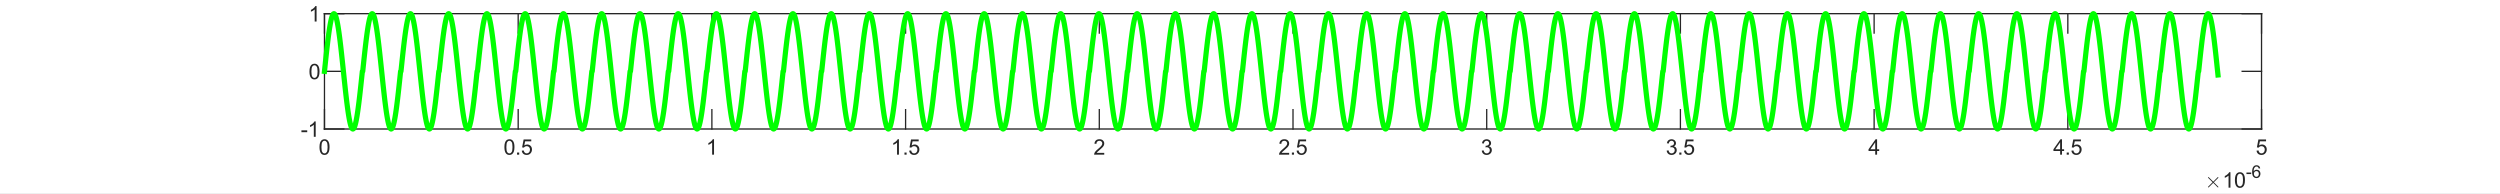 <?xml version="1.0"?>
<!DOCTYPE svg PUBLIC '-//W3C//DTD SVG 1.0//EN'
          'http://www.w3.org/TR/2001/REC-SVG-20010904/DTD/svg10.dtd'>
<svg xmlns:xlink="http://www.w3.org/1999/xlink" style="fill-opacity:1; color-rendering:auto; color-interpolation:auto; text-rendering:auto; stroke:black; stroke-linecap:square; stroke-miterlimit:10; shape-rendering:auto; stroke-opacity:1; fill:black; stroke-dasharray:none; font-weight:normal; stroke-width:1; font-family:'Dialog'; font-style:normal; stroke-linejoin:miter; font-size:12px; stroke-dashoffset:0; image-rendering:auto;" width="1279" height="99" xmlns="http://www.w3.org/2000/svg"
><rect width="100%" height="100%" fill="#808080" stroke="none"/><!--Generated by the Batik Graphics2D SVG Generator--><defs id="genericDefs"
  /><g
  ><defs id="defs1"
    ><clipPath clipPathUnits="userSpaceOnUse" id="clipPath1"
      ><path d="M0 0 L1279 0 L1279 99 L0 99 L0 0 Z"
      /></clipPath
    ></defs
    ><g style="fill:white; stroke:white;"
    ><rect x="0" y="0" width="1279" style="clip-path:url(#clipPath1); stroke:none;" height="99"
    /></g
    ><g style="fill:white; text-rendering:optimizeSpeed; color-rendering:optimizeSpeed; image-rendering:optimizeSpeed; shape-rendering:crispEdges; stroke:white; color-interpolation:sRGB;"
    ><rect x="0" width="1279" height="99" y="0" style="stroke:none;"
      /><path style="stroke:none;" d="M166 66 L1157 66 L1157 7 L166 7 Z"
    /></g
    ><g style="fill:rgb(38,38,38); text-rendering:geometricPrecision; image-rendering:optimizeQuality; color-rendering:optimizeQuality; stroke-linejoin:round; stroke:rgb(38,38,38); color-interpolation:linearRGB; stroke-width:0.667;"
    ><line y2="66" style="fill:none;" x1="166" x2="1157" y1="66"
      /><line y2="7" style="fill:none;" x1="166" x2="1157" y1="7"
      /><line y2="56.09" style="fill:none;" x1="166" x2="166" y1="66"
      /><line y2="56.09" style="fill:none;" x1="265.1" x2="265.1" y1="66"
      /><line y2="56.09" style="fill:none;" x1="364.2" x2="364.2" y1="66"
      /><line y2="56.09" style="fill:none;" x1="463.3" x2="463.3" y1="66"
      /><line y2="56.09" style="fill:none;" x1="562.4" x2="562.4" y1="66"
      /><line y2="56.09" style="fill:none;" x1="661.5" x2="661.5" y1="66"
      /><line y2="56.09" style="fill:none;" x1="760.6" x2="760.6" y1="66"
      /><line y2="56.09" style="fill:none;" x1="859.7" x2="859.7" y1="66"
      /><line y2="56.09" style="fill:none;" x1="958.8" x2="958.8" y1="66"
      /><line y2="56.09" style="fill:none;" x1="1057.9" x2="1057.9" y1="66"
      /><line y2="56.09" style="fill:none;" x1="1157" x2="1157" y1="66"
      /><line y2="16.91" style="fill:none;" x1="166" x2="166" y1="7"
      /><line y2="16.91" style="fill:none;" x1="265.1" x2="265.1" y1="7"
      /><line y2="16.91" style="fill:none;" x1="364.2" x2="364.2" y1="7"
      /><line y2="16.91" style="fill:none;" x1="463.3" x2="463.3" y1="7"
      /><line y2="16.91" style="fill:none;" x1="562.4" x2="562.4" y1="7"
      /><line y2="16.91" style="fill:none;" x1="661.5" x2="661.5" y1="7"
      /><line y2="16.91" style="fill:none;" x1="760.6" x2="760.6" y1="7"
      /><line y2="16.91" style="fill:none;" x1="859.7" x2="859.7" y1="7"
      /><line y2="16.91" style="fill:none;" x1="958.8" x2="958.8" y1="7"
      /><line y2="16.91" style="fill:none;" x1="1057.9" x2="1057.9" y1="7"
      /><line y2="16.91" style="fill:none;" x1="1157" x2="1157" y1="7"
    /></g
    ><g transform="translate(166,68.133)" style="font-size:10.667px; fill:rgb(38,38,38); text-rendering:geometricPrecision; image-rendering:optimizeQuality; color-rendering:optimizeQuality; font-family:'SansSerif'; stroke:rgb(38,38,38); color-interpolation:linearRGB;"
    ><path style="stroke:none;" d="M-2.547 7.109 Q-2.547 5.719 -2.258 4.867 Q-1.969 4.016 -1.398 3.555 Q-0.828 3.094 0.031 3.094 Q0.656 3.094 1.133 3.352 Q1.609 3.609 1.922 4.086 Q2.234 4.562 2.414 5.258 Q2.594 5.953 2.594 7.109 Q2.594 8.5 2.305 9.352 Q2.016 10.203 1.453 10.672 Q0.891 11.141 0.031 11.141 Q-1.109 11.141 -1.766 10.312 Q-2.547 9.328 -2.547 7.109 ZM-1.547 7.109 Q-1.547 9.062 -1.094 9.703 Q-0.641 10.344 0.031 10.344 Q0.688 10.344 1.141 9.695 Q1.594 9.047 1.594 7.109 Q1.594 5.172 1.141 4.531 Q0.688 3.891 0.016 3.891 Q-0.656 3.891 -1.047 4.453 Q-1.547 5.172 -1.547 7.109 Z"
    /></g
    ><g transform="translate(265.1,68.133)" style="font-size:10.667px; fill:rgb(38,38,38); text-rendering:geometricPrecision; image-rendering:optimizeQuality; color-rendering:optimizeQuality; font-family:'SansSerif'; stroke:rgb(38,38,38); color-interpolation:linearRGB;"
    ><path style="stroke:none;" d="M-7.047 7.109 Q-7.047 5.719 -6.758 4.867 Q-6.469 4.016 -5.898 3.555 Q-5.328 3.094 -4.469 3.094 Q-3.844 3.094 -3.367 3.352 Q-2.891 3.609 -2.578 4.086 Q-2.266 4.562 -2.086 5.258 Q-1.906 5.953 -1.906 7.109 Q-1.906 8.5 -2.195 9.352 Q-2.484 10.203 -3.047 10.672 Q-3.609 11.141 -4.469 11.141 Q-5.609 11.141 -6.266 10.312 Q-7.047 9.328 -7.047 7.109 ZM-6.047 7.109 Q-6.047 9.062 -5.594 9.703 Q-5.141 10.344 -4.469 10.344 Q-3.812 10.344 -3.359 9.695 Q-2.906 9.047 -2.906 7.109 Q-2.906 5.172 -3.359 4.531 Q-3.812 3.891 -4.484 3.891 Q-5.156 3.891 -5.547 4.453 Q-6.047 5.172 -6.047 7.109 ZM-0.574 11 L-0.574 9.906 L0.52 9.906 L0.52 11 L-0.574 11 ZM1.84 8.938 L2.856 8.844 Q2.965 9.594 3.379 9.969 Q3.793 10.344 4.372 10.344 Q5.075 10.344 5.559 9.812 Q6.043 9.281 6.043 8.422 Q6.043 7.594 5.575 7.117 Q5.106 6.641 4.356 6.641 Q3.887 6.641 3.512 6.852 Q3.137 7.062 2.918 7.391 L2.012 7.281 L2.778 3.234 L6.7 3.234 L6.7 4.156 L3.559 4.156 L3.122 6.266 Q3.84 5.781 4.622 5.781 Q5.653 5.781 6.356 6.492 Q7.059 7.203 7.059 8.328 Q7.059 9.406 6.434 10.172 Q5.684 11.141 4.372 11.141 Q3.293 11.141 2.614 10.539 Q1.934 9.938 1.84 8.938 Z"
    /></g
    ><g transform="translate(364.2,68.133)" style="font-size:10.667px; fill:rgb(38,38,38); text-rendering:geometricPrecision; image-rendering:optimizeQuality; color-rendering:optimizeQuality; font-family:'SansSerif'; stroke:rgb(38,38,38); color-interpolation:linearRGB;"
    ><path style="stroke:none;" d="M1.094 11 L0.125 11 L0.125 4.844 Q-0.219 5.172 -0.781 5.508 Q-1.344 5.844 -1.797 6 L-1.797 5.062 Q-0.984 4.688 -0.383 4.148 Q0.219 3.609 0.469 3.094 L1.094 3.094 L1.094 11 Z"
    /></g
    ><g transform="translate(463.3,68.133)" style="font-size:10.667px; fill:rgb(38,38,38); text-rendering:geometricPrecision; image-rendering:optimizeQuality; color-rendering:optimizeQuality; font-family:'SansSerif'; stroke:rgb(38,38,38); color-interpolation:linearRGB;"
    ><path style="stroke:none;" d="M-3.406 11 L-4.375 11 L-4.375 4.844 Q-4.719 5.172 -5.281 5.508 Q-5.844 5.844 -6.297 6 L-6.297 5.062 Q-5.484 4.688 -4.883 4.148 Q-4.281 3.609 -4.031 3.094 L-3.406 3.094 L-3.406 11 ZM-0.574 11 L-0.574 9.906 L0.52 9.906 L0.52 11 L-0.574 11 ZM1.84 8.938 L2.856 8.844 Q2.965 9.594 3.379 9.969 Q3.793 10.344 4.372 10.344 Q5.075 10.344 5.559 9.812 Q6.043 9.281 6.043 8.422 Q6.043 7.594 5.575 7.117 Q5.106 6.641 4.356 6.641 Q3.887 6.641 3.512 6.852 Q3.137 7.062 2.918 7.391 L2.012 7.281 L2.778 3.234 L6.7 3.234 L6.7 4.156 L3.559 4.156 L3.122 6.266 Q3.84 5.781 4.622 5.781 Q5.653 5.781 6.356 6.492 Q7.059 7.203 7.059 8.328 Q7.059 9.406 6.434 10.172 Q5.684 11.141 4.372 11.141 Q3.293 11.141 2.614 10.539 Q1.934 9.938 1.84 8.938 Z"
    /></g
    ><g transform="translate(562.4,68.133)" style="font-size:10.667px; fill:rgb(38,38,38); text-rendering:geometricPrecision; image-rendering:optimizeQuality; color-rendering:optimizeQuality; font-family:'SansSerif'; stroke:rgb(38,38,38); color-interpolation:linearRGB;"
    ><path style="stroke:none;" d="M2.531 10.078 L2.531 11 L-2.672 11 Q-2.672 10.656 -2.547 10.328 Q-2.359 9.797 -1.922 9.281 Q-1.484 8.766 -0.656 8.094 Q0.625 7.031 1.078 6.422 Q1.531 5.812 1.531 5.266 Q1.531 4.688 1.125 4.289 Q0.719 3.891 0.047 3.891 Q-0.641 3.891 -1.062 4.312 Q-1.484 4.734 -1.484 5.469 L-2.484 5.375 Q-2.375 4.266 -1.711 3.68 Q-1.047 3.094 0.078 3.094 Q1.203 3.094 1.867 3.719 Q2.531 4.344 2.531 5.281 Q2.531 5.75 2.336 6.211 Q2.141 6.672 1.695 7.172 Q1.25 7.672 0.203 8.562 Q-0.672 9.281 -0.914 9.547 Q-1.156 9.812 -1.328 10.078 L2.531 10.078 Z"
    /></g
    ><g transform="translate(661.5,68.133)" style="font-size:10.667px; fill:rgb(38,38,38); text-rendering:geometricPrecision; image-rendering:optimizeQuality; color-rendering:optimizeQuality; font-family:'SansSerif'; stroke:rgb(38,38,38); color-interpolation:linearRGB;"
    ><path style="stroke:none;" d="M-1.969 10.078 L-1.969 11 L-7.172 11 Q-7.172 10.656 -7.047 10.328 Q-6.859 9.797 -6.422 9.281 Q-5.984 8.766 -5.156 8.094 Q-3.875 7.031 -3.422 6.422 Q-2.969 5.812 -2.969 5.266 Q-2.969 4.688 -3.375 4.289 Q-3.781 3.891 -4.453 3.891 Q-5.141 3.891 -5.562 4.312 Q-5.984 4.734 -5.984 5.469 L-6.984 5.375 Q-6.875 4.266 -6.211 3.68 Q-5.547 3.094 -4.422 3.094 Q-3.297 3.094 -2.633 3.719 Q-1.969 4.344 -1.969 5.281 Q-1.969 5.75 -2.164 6.211 Q-2.359 6.672 -2.805 7.172 Q-3.25 7.672 -4.297 8.562 Q-5.172 9.281 -5.414 9.547 Q-5.656 9.812 -5.828 10.078 L-1.969 10.078 ZM-0.574 11 L-0.574 9.906 L0.52 9.906 L0.52 11 L-0.574 11 ZM1.84 8.938 L2.856 8.844 Q2.965 9.594 3.379 9.969 Q3.793 10.344 4.372 10.344 Q5.075 10.344 5.559 9.812 Q6.043 9.281 6.043 8.422 Q6.043 7.594 5.575 7.117 Q5.106 6.641 4.356 6.641 Q3.887 6.641 3.512 6.852 Q3.137 7.062 2.918 7.391 L2.012 7.281 L2.778 3.234 L6.7 3.234 L6.7 4.156 L3.559 4.156 L3.122 6.266 Q3.84 5.781 4.622 5.781 Q5.653 5.781 6.356 6.492 Q7.059 7.203 7.059 8.328 Q7.059 9.406 6.434 10.172 Q5.684 11.141 4.372 11.141 Q3.293 11.141 2.614 10.539 Q1.934 9.938 1.84 8.938 Z"
    /></g
    ><g transform="translate(760.6,68.133)" style="font-size:10.667px; fill:rgb(38,38,38); text-rendering:geometricPrecision; image-rendering:optimizeQuality; color-rendering:optimizeQuality; font-family:'SansSerif'; stroke:rgb(38,38,38); color-interpolation:linearRGB;"
    ><path style="stroke:none;" d="M-2.531 8.922 L-1.578 8.797 Q-1.406 9.609 -1.008 9.977 Q-0.609 10.344 -0.031 10.344 Q0.656 10.344 1.125 9.867 Q1.594 9.391 1.594 8.703 Q1.594 8.031 1.156 7.602 Q0.719 7.172 0.047 7.172 Q-0.219 7.172 -0.625 7.266 L-0.531 6.422 Q-0.422 6.438 -0.375 6.438 Q0.25 6.438 0.742 6.117 Q1.234 5.797 1.234 5.125 Q1.234 4.594 0.875 4.242 Q0.516 3.891 -0.047 3.891 Q-0.609 3.891 -0.984 4.242 Q-1.359 4.594 -1.469 5.312 L-2.438 5.141 Q-2.266 4.156 -1.633 3.625 Q-1 3.094 -0.078 3.094 Q0.578 3.094 1.117 3.367 Q1.656 3.641 1.945 4.125 Q2.234 4.609 2.234 5.141 Q2.234 5.656 1.961 6.07 Q1.688 6.484 1.141 6.734 Q1.844 6.891 2.234 7.398 Q2.625 7.906 2.625 8.672 Q2.625 9.703 1.867 10.422 Q1.109 11.141 -0.031 11.141 Q-1.078 11.141 -1.758 10.523 Q-2.438 9.906 -2.531 8.922 Z"
    /></g
    ><g transform="translate(859.7,68.133)" style="font-size:10.667px; fill:rgb(38,38,38); text-rendering:geometricPrecision; image-rendering:optimizeQuality; color-rendering:optimizeQuality; font-family:'SansSerif'; stroke:rgb(38,38,38); color-interpolation:linearRGB;"
    ><path style="stroke:none;" d="M-7.031 8.922 L-6.078 8.797 Q-5.906 9.609 -5.508 9.977 Q-5.109 10.344 -4.531 10.344 Q-3.844 10.344 -3.375 9.867 Q-2.906 9.391 -2.906 8.703 Q-2.906 8.031 -3.344 7.602 Q-3.781 7.172 -4.453 7.172 Q-4.719 7.172 -5.125 7.266 L-5.031 6.422 Q-4.922 6.438 -4.875 6.438 Q-4.25 6.438 -3.758 6.117 Q-3.266 5.797 -3.266 5.125 Q-3.266 4.594 -3.625 4.242 Q-3.984 3.891 -4.547 3.891 Q-5.109 3.891 -5.484 4.242 Q-5.859 4.594 -5.969 5.312 L-6.938 5.141 Q-6.766 4.156 -6.133 3.625 Q-5.5 3.094 -4.578 3.094 Q-3.922 3.094 -3.383 3.367 Q-2.844 3.641 -2.555 4.125 Q-2.266 4.609 -2.266 5.141 Q-2.266 5.656 -2.539 6.07 Q-2.812 6.484 -3.359 6.734 Q-2.656 6.891 -2.266 7.398 Q-1.875 7.906 -1.875 8.672 Q-1.875 9.703 -2.633 10.422 Q-3.391 11.141 -4.531 11.141 Q-5.578 11.141 -6.258 10.523 Q-6.938 9.906 -7.031 8.922 ZM-0.574 11 L-0.574 9.906 L0.52 9.906 L0.52 11 L-0.574 11 ZM1.84 8.938 L2.856 8.844 Q2.965 9.594 3.379 9.969 Q3.793 10.344 4.372 10.344 Q5.075 10.344 5.559 9.812 Q6.043 9.281 6.043 8.422 Q6.043 7.594 5.575 7.117 Q5.106 6.641 4.356 6.641 Q3.887 6.641 3.512 6.852 Q3.137 7.062 2.918 7.391 L2.012 7.281 L2.778 3.234 L6.7 3.234 L6.7 4.156 L3.559 4.156 L3.122 6.266 Q3.84 5.781 4.622 5.781 Q5.653 5.781 6.356 6.492 Q7.059 7.203 7.059 8.328 Q7.059 9.406 6.434 10.172 Q5.684 11.141 4.372 11.141 Q3.293 11.141 2.614 10.539 Q1.934 9.938 1.84 8.938 Z"
    /></g
    ><g transform="translate(958.8,68.133)" style="font-size:10.667px; fill:rgb(38,38,38); text-rendering:geometricPrecision; image-rendering:optimizeQuality; color-rendering:optimizeQuality; font-family:'SansSerif'; stroke:rgb(38,38,38); color-interpolation:linearRGB;"
    ><path style="stroke:none;" d="M0.562 11 L0.562 9.109 L-2.859 9.109 L-2.859 8.234 L0.734 3.125 L1.516 3.125 L1.516 8.234 L2.594 8.234 L2.594 9.109 L1.516 9.109 L1.516 11 L0.562 11 ZM0.562 8.234 L0.562 4.672 L-1.906 8.234 L0.562 8.234 Z"
    /></g
    ><g transform="translate(1057.9,68.133)" style="font-size:10.667px; fill:rgb(38,38,38); text-rendering:geometricPrecision; image-rendering:optimizeQuality; color-rendering:optimizeQuality; font-family:'SansSerif'; stroke:rgb(38,38,38); color-interpolation:linearRGB;"
    ><path style="stroke:none;" d="M-3.938 11 L-3.938 9.109 L-7.359 9.109 L-7.359 8.234 L-3.766 3.125 L-2.984 3.125 L-2.984 8.234 L-1.906 8.234 L-1.906 9.109 L-2.984 9.109 L-2.984 11 L-3.938 11 ZM-3.938 8.234 L-3.938 4.672 L-6.406 8.234 L-3.938 8.234 ZM-0.574 11 L-0.574 9.906 L0.52 9.906 L0.52 11 L-0.574 11 ZM1.84 8.938 L2.856 8.844 Q2.965 9.594 3.379 9.969 Q3.793 10.344 4.372 10.344 Q5.075 10.344 5.559 9.812 Q6.043 9.281 6.043 8.422 Q6.043 7.594 5.575 7.117 Q5.106 6.641 4.356 6.641 Q3.887 6.641 3.512 6.852 Q3.137 7.062 2.918 7.391 L2.012 7.281 L2.778 3.234 L6.7 3.234 L6.7 4.156 L3.559 4.156 L3.122 6.266 Q3.84 5.781 4.622 5.781 Q5.653 5.781 6.356 6.492 Q7.059 7.203 7.059 8.328 Q7.059 9.406 6.434 10.172 Q5.684 11.141 4.372 11.141 Q3.293 11.141 2.614 10.539 Q1.934 9.938 1.84 8.938 Z"
    /></g
    ><g transform="translate(1157,68.133)" style="font-size:10.667px; fill:rgb(38,38,38); text-rendering:geometricPrecision; image-rendering:optimizeQuality; color-rendering:optimizeQuality; font-family:'SansSerif'; stroke:rgb(38,38,38); color-interpolation:linearRGB;"
    ><path style="stroke:none;" d="M-2.547 8.938 L-1.531 8.844 Q-1.422 9.594 -1.008 9.969 Q-0.594 10.344 -0.016 10.344 Q0.688 10.344 1.172 9.812 Q1.656 9.281 1.656 8.422 Q1.656 7.594 1.188 7.117 Q0.719 6.641 -0.031 6.641 Q-0.5 6.641 -0.875 6.852 Q-1.25 7.062 -1.469 7.391 L-2.375 7.281 L-1.609 3.234 L2.312 3.234 L2.312 4.156 L-0.828 4.156 L-1.266 6.266 Q-0.547 5.781 0.234 5.781 Q1.266 5.781 1.969 6.492 Q2.672 7.203 2.672 8.328 Q2.672 9.406 2.047 10.172 Q1.297 11.141 -0.016 11.141 Q-1.094 11.141 -1.773 10.539 Q-2.453 9.938 -2.547 8.938 Z"
    /></g
    ><g transform="translate(1128,96)" style="font-size:10.667px; fill:rgb(38,38,38); text-rendering:geometricPrecision; image-rendering:optimizeQuality; color-rendering:optimizeQuality; font-family:'mwb_cmsy10'; stroke:rgb(38,38,38); color-interpolation:linearRGB;"
    ><path style="stroke:none;" d="M1.609 -0.312 Q1.609 -0.406 1.672 -0.469 L3.953 -2.75 L1.672 -5.031 Q1.609 -5.094 1.609 -5.188 Q1.609 -5.266 1.68 -5.336 Q1.75 -5.406 1.844 -5.406 Q1.906 -5.406 2 -5.328 L4.281 -3.062 L6.547 -5.328 Q6.641 -5.406 6.703 -5.406 Q6.797 -5.406 6.859 -5.344 Q6.922 -5.281 6.922 -5.188 Q6.922 -5.094 6.875 -5.031 L4.594 -2.75 L6.875 -0.469 Q6.922 -0.406 6.922 -0.312 Q6.922 -0.219 6.859 -0.156 Q6.797 -0.094 6.703 -0.094 Q6.625 -0.094 6.547 -0.172 L4.281 -2.438 L2 -0.172 Q1.922 -0.094 1.844 -0.094 Q1.75 -0.094 1.68 -0.164 Q1.609 -0.234 1.609 -0.312 Z"
    /></g
    ><g transform="translate(1137,96)" style="font-size:10.667px; fill:rgb(38,38,38); text-rendering:geometricPrecision; image-rendering:optimizeQuality; color-rendering:optimizeQuality; font-family:'SansSerif'; stroke:rgb(38,38,38); color-interpolation:linearRGB;"
    ><path style="stroke:none;" d="M4.094 0 L3.125 0 L3.125 -6.156 Q2.781 -5.828 2.219 -5.492 Q1.656 -5.156 1.203 -5 L1.203 -5.938 Q2.016 -6.312 2.617 -6.852 Q3.219 -7.391 3.469 -7.906 L4.094 -7.906 L4.094 0 ZM6.38 -3.891 Q6.38 -5.281 6.669 -6.133 Q6.958 -6.984 7.528 -7.445 Q8.098 -7.906 8.958 -7.906 Q9.583 -7.906 10.059 -7.648 Q10.536 -7.391 10.848 -6.914 Q11.161 -6.438 11.341 -5.742 Q11.52 -5.047 11.52 -3.891 Q11.52 -2.5 11.231 -1.648 Q10.942 -0.797 10.38 -0.328 Q9.817 0.141 8.958 0.141 Q7.817 0.141 7.161 -0.688 Q6.38 -1.672 6.38 -3.891 ZM7.38 -3.891 Q7.38 -1.938 7.833 -1.297 Q8.286 -0.656 8.958 -0.656 Q9.614 -0.656 10.067 -1.305 Q10.52 -1.953 10.52 -3.891 Q10.52 -5.828 10.067 -6.469 Q9.614 -7.109 8.942 -7.109 Q8.27 -7.109 7.88 -6.547 Q7.38 -5.828 7.38 -3.891 Z"
    /></g
    ><g transform="translate(1149,91)" style="font-size:8.533px; fill:rgb(38,38,38); text-rendering:geometricPrecision; image-rendering:optimizeQuality; color-rendering:optimizeQuality; font-family:'SansSerif'; stroke:rgb(38,38,38); color-interpolation:linearRGB;"
    ><path style="stroke:none;" d="M0.281 -1.938 L0.281 -2.734 L2.719 -2.734 L2.719 -1.938 L0.281 -1.938 ZM7.325 -4.859 L6.529 -4.797 Q6.435 -5.266 6.232 -5.484 Q5.919 -5.812 5.45 -5.812 Q5.06 -5.812 4.779 -5.609 Q4.404 -5.328 4.192 -4.812 Q3.982 -4.297 3.966 -3.328 Q4.247 -3.75 4.661 -3.961 Q5.075 -4.172 5.529 -4.172 Q6.325 -4.172 6.88 -3.594 Q7.435 -3.016 7.435 -2.094 Q7.435 -1.484 7.169 -0.961 Q6.904 -0.438 6.45 -0.164 Q5.997 0.109 5.419 0.109 Q4.435 0.109 3.81 -0.617 Q3.185 -1.344 3.185 -3.016 Q3.185 -4.875 3.872 -5.734 Q4.466 -6.469 5.497 -6.469 Q6.247 -6.469 6.732 -6.039 Q7.216 -5.609 7.325 -4.859 ZM4.091 -2.094 Q4.091 -1.672 4.263 -1.305 Q4.435 -0.938 4.747 -0.742 Q5.06 -0.547 5.404 -0.547 Q5.904 -0.547 6.263 -0.945 Q6.622 -1.344 6.622 -2.047 Q6.622 -2.719 6.271 -3.102 Q5.919 -3.484 5.372 -3.484 Q4.841 -3.484 4.466 -3.102 Q4.091 -2.719 4.091 -2.094 Z"
    /></g
    ><g style="fill:rgb(38,38,38); text-rendering:geometricPrecision; image-rendering:optimizeQuality; color-rendering:optimizeQuality; stroke-linejoin:round; stroke:rgb(38,38,38); color-interpolation:linearRGB; stroke-width:0.667;"
    ><line y2="7" style="fill:none;" x1="166" x2="166" y1="66"
      /><line y2="7" style="fill:none;" x1="1157" x2="1157" y1="66"
      /><line y2="66" style="fill:none;" x1="166" x2="175.91" y1="66"
      /><line y2="36.5" style="fill:none;" x1="166" x2="175.91" y1="36.5"
      /><line y2="7" style="fill:none;" x1="166" x2="175.91" y1="7"
      /><line y2="66" style="fill:none;" x1="1157" x2="1147.09" y1="66"
      /><line y2="36.5" style="fill:none;" x1="1157" x2="1147.09" y1="36.5"
      /><line y2="7" style="fill:none;" x1="1157" x2="1147.09" y1="7"
    /></g
    ><g transform="translate(163.867,66)" style="font-size:10.667px; fill:rgb(38,38,38); text-rendering:geometricPrecision; image-rendering:optimizeQuality; color-rendering:optimizeQuality; font-family:'SansSerif'; stroke:rgb(38,38,38); color-interpolation:linearRGB;"
    ><path style="stroke:none;" d="M-9.656 1.641 L-9.656 0.672 L-6.688 0.672 L-6.688 1.641 L-9.656 1.641 ZM-2.358 4 L-3.326 4 L-3.326 -2.156 Q-3.67 -1.828 -4.233 -1.492 Q-4.795 -1.156 -5.248 -1 L-5.248 -1.938 Q-4.436 -2.312 -3.834 -2.852 Q-3.233 -3.391 -2.983 -3.906 L-2.358 -3.906 L-2.358 4 Z"
    /></g
    ><g transform="translate(163.867,36.5)" style="font-size:10.667px; fill:rgb(38,38,38); text-rendering:geometricPrecision; image-rendering:optimizeQuality; color-rendering:optimizeQuality; font-family:'SansSerif'; stroke:rgb(38,38,38); color-interpolation:linearRGB;"
    ><path style="stroke:none;" d="M-5.547 0.109 Q-5.547 -1.281 -5.258 -2.133 Q-4.969 -2.984 -4.398 -3.445 Q-3.828 -3.906 -2.969 -3.906 Q-2.344 -3.906 -1.867 -3.648 Q-1.391 -3.391 -1.078 -2.914 Q-0.766 -2.438 -0.586 -1.742 Q-0.406 -1.047 -0.406 0.109 Q-0.406 1.5 -0.695 2.352 Q-0.984 3.203 -1.547 3.672 Q-2.109 4.141 -2.969 4.141 Q-4.109 4.141 -4.766 3.312 Q-5.547 2.328 -5.547 0.109 ZM-4.547 0.109 Q-4.547 2.062 -4.094 2.703 Q-3.641 3.344 -2.969 3.344 Q-2.312 3.344 -1.859 2.695 Q-1.406 2.047 -1.406 0.109 Q-1.406 -1.828 -1.859 -2.469 Q-2.312 -3.109 -2.984 -3.109 Q-3.656 -3.109 -4.047 -2.547 Q-4.547 -1.828 -4.547 0.109 Z"
    /></g
    ><g transform="translate(163.867,7)" style="font-size:10.667px; fill:rgb(38,38,38); text-rendering:geometricPrecision; image-rendering:optimizeQuality; color-rendering:optimizeQuality; font-family:'SansSerif'; stroke:rgb(38,38,38); color-interpolation:linearRGB;"
    ><path style="stroke:none;" d="M-1.906 4 L-2.875 4 L-2.875 -2.156 Q-3.219 -1.828 -3.781 -1.492 Q-4.344 -1.156 -4.797 -1 L-4.797 -1.938 Q-3.984 -2.312 -3.383 -2.852 Q-2.781 -3.391 -2.531 -3.906 L-1.906 -3.906 L-1.906 4 Z"
    /></g
    ><g style="stroke-linecap:butt; fill:lime; text-rendering:geometricPrecision; image-rendering:optimizeQuality; color-rendering:optimizeQuality; stroke-linejoin:round; stroke:lime; color-interpolation:linearRGB; stroke-width:2.667;"
    ><path d="M166 36.5 L166.194 34.648 L166.387 32.803 L166.581 30.972 L166.775 29.164 L166.969 27.384 L167.162 25.64 L167.356 23.939 L167.55 22.288 L167.744 20.693 L167.937 19.16 L168.131 17.696 L168.325 16.306 L168.519 14.995 L168.712 13.77 L168.906 12.634 L169.1 11.592 L169.294 10.649 L169.487 9.808 L169.681 9.072 L169.875 8.444 L170.069 7.927 L170.262 7.522 L170.456 7.233 L170.65 7.058 L170.844 7 L171.037 7.058 L171.231 7.233 L171.425 7.522 L171.619 7.927 L171.812 8.444 L172.006 9.072 L172.2 9.808 L172.394 10.649 L172.587 11.592 L172.781 12.634 L172.975 13.77 L173.168 14.995 L173.362 16.306 L173.556 17.696 L173.75 19.16 L173.944 20.693 L174.137 22.288 L174.331 23.939 L174.525 25.64 L174.719 27.384 L174.912 29.164 L175.106 30.972 L175.3 32.803 L175.494 34.648 L175.687 36.5 L175.881 38.352 L176.075 40.197 L176.268 42.028 L176.462 43.836 L176.656 45.616 L176.85 47.36 L177.043 49.06 L177.237 50.712 L177.431 52.307 L177.625 53.84 L177.818 55.304 L178.012 56.694 L178.206 58.005 L178.4 59.23 L178.593 60.366 L178.787 61.408 L178.981 62.351 L179.175 63.192 L179.368 63.928 L179.562 64.556 L179.756 65.073 L179.95 65.478 L180.143 65.767 L180.337 65.942 L180.531 66 L180.725 65.942 L180.918 65.767 L181.112 65.478 L181.306 65.073 L181.5 64.556 L181.693 63.928 L181.887 63.192 L182.081 62.351 L182.274 61.408 L182.468 60.366 L182.662 59.23 L182.856 58.005 L183.049 56.694 L183.243 55.304 L183.437 53.84 L183.631 52.307 L183.824 50.712 L184.018 49.06 L184.212 47.36 L184.406 45.616 L184.599 43.836 L184.793 42.028 L184.987 40.197 L185.181 38.352 L185.374 36.5 L185.568 36.5 L185.762 34.648 L185.956 32.803 L186.149 30.972 L186.343 29.164 L186.537 27.384 L186.731 25.64 L186.924 23.939 L187.118 22.288 L187.312 20.693 L187.506 19.16 L187.699 17.696 L187.893 16.306 L188.087 14.995 L188.28 13.77 L188.474 12.634 L188.668 11.592 L188.862 10.649 L189.055 9.808 L189.249 9.072 L189.443 8.444 L189.637 7.927 L189.831 7.522 L190.024 7.233 L190.218 7.058 L190.412 7 L190.606 7.058 L190.799 7.233 L190.993 7.522 L191.187 7.927 L191.38 8.444 L191.574 9.072 L191.768 9.808 L191.962 10.649 L192.155 11.592 L192.349 12.634 L192.543 13.77 L192.737 14.995 L192.93 16.306 L193.124 17.696 L193.318 19.16 L193.512 20.693 L193.705 22.288 L193.899 23.939 L194.093 25.64 L194.287 27.384 L194.48 29.164 L194.674 30.972 L194.868 32.803 L195.062 34.648 L195.255 36.5 L195.449 38.352 L195.643 40.197 L195.837 42.028 L196.03 43.836 L196.224 45.616 L196.418 47.36 L196.612 49.06 L196.805 50.712 L196.999 52.307 L197.193 53.84 L197.387 55.304 L197.58 56.694 L197.774 58.005 L197.968 59.23 L198.161 60.366 L198.355 61.408 L198.549 62.351 L198.743 63.192 L198.936 63.928 L199.13 64.556 L199.324 65.073 L199.518 65.478 L199.711 65.767 L199.905 65.942 L200.099 66 L200.293 65.942 L200.486 65.767 L200.68 65.478 L200.874 65.073 L201.068 64.556 L201.261 63.928 L201.455 63.192 L201.649 62.351 L201.843 61.408 L202.036 60.366 L202.23 59.23 L202.424 58.005 L202.618 56.694 L202.811 55.304 L203.005 53.84 L203.199 52.307 L203.393 50.712 L203.586 49.06 L203.78 47.36 L203.974 45.616 L204.167 43.836 L204.361 42.028 L204.555 40.197 L204.749 38.352 L204.942 36.5 L205.136 36.5 L205.33 34.648 L205.524 32.803 L205.718 30.972 L205.911 29.164 L206.105 27.384 L206.299 25.64 L206.493 23.939 L206.686 22.288 L206.88 20.693 L207.074 19.16 L207.268 17.696 L207.461 16.306 L207.655 14.995 L207.849 13.77 L208.042 12.634 L208.236 11.592 L208.43 10.649 L208.624 9.808 L208.817 9.072 L209.011 8.444 L209.205 7.927 L209.399 7.522 L209.592 7.233 L209.786 7.058 L209.98 7 L210.174 7.058 L210.367 7.233 L210.561 7.522 L210.755 7.927 L210.949 8.444 L211.142 9.072 L211.336 9.808 L211.53 10.649 L211.724 11.592 L211.917 12.634 L212.111 13.77 L212.305 14.995 L212.499 16.306 L212.692 17.696 L212.886 19.16 L213.08 20.693 L213.274 22.288 L213.467 23.939 L213.661 25.64 L213.855 27.384 L214.048 29.164 L214.242 30.972 L214.436 32.803 L214.63 34.648 L214.823 36.5 L215.017 38.352 L215.211 40.197 L215.405 42.028 L215.598 43.836 L215.792 45.616 L215.986 47.36 L216.18 49.06 L216.373 50.712 L216.567 52.307 L216.761 53.84 L216.955 55.304 L217.148 56.694 L217.342 58.005 L217.536 59.23 L217.73 60.366 L217.923 61.408 L218.117 62.351 L218.311 63.192 L218.505 63.928 L218.698 64.556 L218.892 65.073 L219.086 65.478 L219.28 65.767 L219.473 65.942 L219.667 66 L219.861 65.942 L220.055 65.767 L220.248 65.478 L220.442 65.073 L220.636 64.556 L220.829 63.928 L221.023 63.192 L221.217 62.351 L221.411 61.408 L221.605 60.366 L221.798 59.23 L221.992 58.005 L222.186 56.694 L222.38 55.304 L222.573 53.84 L222.767 52.307 L222.961 50.712 L223.154 49.06 L223.348 47.36 L223.542 45.616 L223.736 43.836 L223.929 42.028 L224.123 40.197 L224.317 38.352 L224.511 36.5 L224.704 36.5 L224.898 34.648 L225.092 32.803 L225.286 30.972 L225.479 29.164 L225.673 27.384 L225.867 25.64 L226.061 23.939 L226.254 22.288 L226.448 20.693 L226.642 19.16 L226.836 17.696 L227.029 16.306 L227.223 14.995 L227.417 13.77 L227.611 12.634 L227.804 11.592 L227.998 10.649 L228.192 9.808 L228.386 9.072 L228.579 8.444 L228.773 7.927 L228.967 7.522 L229.161 7.233 L229.354 7.058 L229.548 7 L229.742 7.058 L229.935 7.233 L230.129 7.522 L230.323 7.927 L230.517 8.444 L230.71 9.072 L230.904 9.808 L231.098 10.649 L231.292 11.592 L231.485 12.634 L231.679 13.77 L231.873 14.995 L232.067 16.306 L232.26 17.696 L232.454 19.16 L232.648 20.693 L232.842 22.288 L233.035 23.939 L233.229 25.64 L233.423 27.384 L233.617 29.164 L233.81 30.972 L234.004 32.803 L234.198 34.648 L234.392 36.5 L234.585 38.352 L234.779 40.197 L234.973 42.028 L235.167 43.836 L235.36 45.616 L235.554 47.36 L235.748 49.06 L235.941 50.712 L236.135 52.307 L236.329 53.84 L236.523 55.304 L236.716 56.694 L236.91 58.005 L237.104 59.23 L237.298 60.366 L237.492 61.408 L237.685 62.351 L237.879 63.192 L238.073 63.928 L238.267 64.556 L238.46 65.073 L238.654 65.478 L238.848 65.767 L239.041 65.942 L239.235 66 L239.429 65.942 L239.623 65.767 L239.816 65.478 L240.01 65.073 L240.204 64.556 L240.398 63.928 L240.591 63.192 L240.785 62.351 L240.979 61.408 L241.173 60.366 L241.366 59.23 L241.56 58.005 L241.754 56.694 L241.948 55.304 L242.141 53.84 L242.335 52.307 L242.529 50.712 L242.723 49.06 L242.916 47.36 L243.11 45.616 L243.304 43.836 L243.498 42.028 L243.691 40.197 L243.885 38.352 L244.079 36.5 L244.273 36.5 L244.466 34.648 L244.66 32.803 L244.854 30.972 L245.048 29.164 L245.241 27.384 L245.435 25.64 L245.629 23.939 L245.822 22.288 L246.016 20.693 L246.21 19.16 L246.404 17.696 L246.597 16.306 L246.791 14.995 L246.985 13.77 L247.179 12.634 L247.372 11.592 L247.566 10.649 L247.76 9.808 L247.954 9.072 L248.147 8.444 L248.341 7.927 L248.535 7.522 L248.729 7.233 L248.922 7.058 L249.116 7 L249.31 7.058 L249.504 7.233 L249.697 7.522 L249.891 7.927 L250.085 8.444 L250.279 9.072 L250.472 9.808 L250.666 10.649 L250.86 11.592 L251.054 12.634 L251.247 13.77 L251.441 14.995 L251.635 16.306 L251.828 17.696 L252.022 19.16 L252.216 20.693 L252.41 22.288 L252.603 23.939 L252.797 25.64 L252.991 27.384 L253.185 29.164 L253.379 30.972 L253.572 32.803 L253.766 34.648 L253.96 36.5 L254.154 38.352 L254.347 40.197 L254.541 42.028 L254.735 43.836 L254.928 45.616 L255.122 47.36 L255.316 49.06 L255.51 50.712 L255.703 52.307 L255.897 53.84 L256.091 55.304 L256.285 56.694 L256.478 58.005 L256.672 59.23 L256.866 60.366 L257.06 61.408 L257.253 62.351 L257.447 63.192 L257.641 63.928 L257.835 64.556 L258.028 65.073 L258.222 65.478 L258.416 65.767 L258.61 65.942 L258.803 66 L258.997 65.942 L259.191 65.767 L259.385 65.478 L259.578 65.073 L259.772 64.556 L259.966 63.928 L260.159 63.192 L260.353 62.351 L260.547 61.408 L260.741 60.366 L260.935 59.23 L261.128 58.005 L261.322 56.694 L261.516 55.304 L261.709 53.84 L261.903 52.307 L262.097 50.712 L262.291 49.06 L262.485 47.36 L262.678 45.616 L262.872 43.836 L263.066 42.028 L263.259 40.197 L263.453 38.352 L263.647 36.5 L263.841 36.5 L264.034 34.648 L264.228 32.803 L264.422 30.972 L264.616 29.164 L264.809 27.384 L265.003 25.64 L265.197 23.939 L265.391 22.288 L265.584 20.693 L265.778 19.16 L265.972 17.696 L266.166 16.306 L266.359 14.995 L266.553 13.77 L266.747 12.634 L266.941 11.592 L267.134 10.649 L267.328 9.808 L267.522 9.072 L267.716 8.444 L267.909 7.927 L268.103 7.522 L268.297 7.233 L268.49 7.058 L268.684 7 L268.878 7.058 L269.072 7.233 L269.265 7.522 L269.459 7.927 L269.653 8.444 L269.847 9.072 L270.041 9.808 L270.234 10.649 L270.428 11.592 L270.622 12.634 L270.815 13.77 L271.009 14.995 L271.203 16.306 L271.397 17.696 L271.59 19.16 L271.784 20.693 L271.978 22.288 L272.172 23.939 L272.365 25.64 L272.559 27.384 L272.753 29.164 L272.947 30.972 L273.14 32.803 L273.334 34.648 L273.528 36.5 L273.722 38.352 L273.915 40.197 L274.109 42.028 L274.303 43.836 L274.497 45.616 L274.69 47.36 L274.884 49.06 L275.078 50.712 L275.272 52.307 L275.465 53.84 L275.659 55.304 L275.853 56.694 L276.046 58.005 L276.24 59.23 L276.434 60.366 L276.628 61.408 L276.822 62.351 L277.015 63.192 L277.209 63.928 L277.403 64.556 L277.596 65.073 L277.79 65.478 L277.984 65.767 L278.178 65.942 L278.372 66 L278.565 65.942 L278.759 65.767 L278.953 65.478 L279.146 65.073 L279.34 64.556 L279.534 63.928 L279.728 63.192 L279.921 62.351 L280.115 61.408 L280.309 60.366 L280.503 59.23 L280.696 58.005 L280.89 56.694 L281.084 55.304 L281.278 53.84 L281.471 52.307 L281.665 50.712 L281.859 49.06 L282.053 47.36 L282.246 45.616 L282.44 43.836 L282.634 42.028 L282.828 40.197 L283.021 38.352 L283.215 36.5 L283.409 36.5 L283.603 34.648 L283.796 32.803 L283.99 30.972 L284.184 29.164 L284.377 27.384 L284.571 25.64 L284.765 23.939 L284.959 22.288 L285.152 20.693 L285.346 19.16 L285.54 17.696 L285.734 16.306 L285.928 14.995 L286.121 13.77 L286.315 12.634 L286.509 11.592 L286.702 10.649 L286.896 9.808 L287.09 9.072 L287.284 8.444 L287.477 7.927 L287.671 7.522 L287.865 7.233 L288.059 7.058 L288.252 7 L288.446 7.058 L288.64 7.233 L288.834 7.522 L289.027 7.927 L289.221 8.444 L289.415 9.072 L289.609 9.808 L289.802 10.649 L289.996 11.592 L290.19 12.634 L290.384 13.77 L290.577 14.995 L290.771 16.306 L290.965 17.696 L291.159 19.16 L291.352 20.693 L291.546 22.288 L291.74 23.939 L291.933 25.64 L292.127 27.384 L292.321 29.164 L292.515 30.972 L292.709 32.803 L292.902 34.648 L293.096 36.5 L293.29 38.352 L293.483 40.197 L293.677 42.028 L293.871 43.836 L294.065 45.616 L294.259 47.36 L294.452 49.06 L294.646 50.712 L294.84 52.307 L295.033 53.84 L295.227 55.304 L295.421 56.694 L295.615 58.005 L295.808 59.23 L296.002 60.366 L296.196 61.408 L296.39 62.351 L296.583 63.192 L296.777 63.928 L296.971 64.556 L297.165 65.073 L297.358 65.478 L297.552 65.767 L297.746 65.942 L297.94 66 L298.133 65.942 L298.327 65.767 L298.521 65.478 L298.715 65.073 L298.908 64.556 L299.102 63.928 L299.296 63.192 L299.49 62.351 L299.683 61.408 L299.877 60.366 L300.071 59.23 L300.264 58.005 L300.458 56.694 L300.652 55.304 L300.846 53.84 L301.039 52.307 L301.233 50.712 L301.427 49.06 L301.621 47.36 L301.815 45.616 L302.008 43.836 L302.202 42.028 L302.396 40.197 L302.589 38.352 L302.783 36.5 L302.977 36.5 L303.171 34.648 L303.364 32.803 L303.558 30.972 L303.752 29.164 L303.946 27.384 L304.139 25.64 L304.333 23.939 L304.527 22.288 L304.721 20.693 L304.914 19.16 L305.108 17.696 L305.302 16.306 L305.496 14.995 L305.689 13.77 L305.883 12.634 L306.077 11.592 L306.271 10.649 L306.464 9.808 L306.658 9.072 L306.852 8.444 L307.046 7.927 L307.239 7.522 L307.433 7.233 L307.627 7.058 L307.82 7 L308.014 7.058 L308.208 7.233 L308.402 7.522 L308.596 7.927 L308.789 8.444 L308.983 9.072 L309.177 9.808 L309.37 10.649 L309.564 11.592 L309.758 12.634 L309.952 13.77 L310.145 14.995 L310.339 16.306 L310.533 17.696 L310.727 19.16 L310.92 20.693 L311.114 22.288 L311.308 23.939 L311.502 25.64 L311.695 27.384 L311.889 29.164 L312.083 30.972 L312.277 32.803 L312.47 34.648 L312.664 36.5 L312.858 38.352 L313.052 40.197 L313.245 42.028 L313.439 43.836 L313.633 45.616 L313.827 47.36 L314.02 49.06 L314.214 50.712 L314.408 52.307 L314.602 53.84 L314.795 55.304 L314.989 56.694 L315.183 58.005 L315.377 59.23 L315.57 60.366 L315.764 61.408 L315.958 62.351 L316.151 63.192 L316.345 63.928 L316.539 64.556 L316.733 65.073 L316.926 65.478 L317.12 65.767 L317.314 65.942 L317.508 66 L317.702 65.942 L317.895 65.767 L318.089 65.478 L318.283 65.073 L318.476 64.556 L318.67 63.928 L318.864 63.192 L319.058 62.351 L319.251 61.408 L319.445 60.366 L319.639 59.23 L319.833 58.005 L320.026 56.694 L320.22 55.304 L320.414 53.84 L320.608 52.307 L320.801 50.712 L320.995 49.06 L321.189 47.36 L321.383 45.616 L321.576 43.836 L321.77 42.028 L321.964 40.197 L322.158 38.352 L322.351 36.5 L322.545 36.5 L322.739 34.648 L322.933 32.803 L323.126 30.972 L323.32 29.164 L323.514 27.384 L323.707 25.64 L323.901 23.939 L324.095 22.288 L324.289 20.693 L324.483 19.16 L324.676 17.696 L324.87 16.306 L325.064 14.995 L325.257 13.77 L325.451 12.634 L325.645 11.592 L325.839 10.649 L326.032 9.808 L326.226 9.072 L326.42 8.444 L326.614 7.927 L326.807 7.522 L327.001 7.233 L327.195 7.058 L327.389 7 L327.582 7.058 L327.776 7.233 L327.97 7.522 L328.164 7.927 L328.357 8.444 L328.551 9.072 L328.745 9.808 L328.939 10.649 L329.132 11.592 L329.326 12.634 L329.52 13.77 L329.714 14.995 L329.907 16.306 L330.101 17.696 L330.295 19.16 L330.489 20.693 L330.682 22.288 L330.876 23.939 L331.07 25.64 L331.264 27.384 L331.457 29.164 L331.651 30.972 L331.845 32.803 L332.038 34.648 L332.232 36.5 L332.426 38.352 L332.62 40.197 L332.813 42.028 L333.007 43.836 L333.201 45.616 L333.395 47.36 L333.589 49.06 L333.782 50.712 L333.976 52.307 L334.17 53.84 L334.363 55.304 L334.557 56.694 L334.751 58.005 L334.945 59.23 L335.138 60.366 L335.332 61.408 L335.526 62.351 L335.72 63.192 L335.913 63.928 L336.107 64.556 L336.301 65.073 L336.495 65.478 L336.688 65.767 L336.882 65.942 L337.076 66 L337.27 65.942 L337.463 65.767 L337.657 65.478 L337.851 65.073 L338.045 64.556 L338.238 63.928 L338.432 63.192 L338.626 62.351 L338.82 61.408 L339.013 60.366 L339.207 59.23 L339.401 58.005 L339.594 56.694 L339.788 55.304 L339.982 53.84 L340.176 52.307 L340.37 50.712 L340.563 49.06 L340.757 47.36 L340.951 45.616 L341.144 43.836 L341.338 42.028 L341.532 40.197 L341.726 38.352 L341.919 36.5 L342.113 36.5 L342.307 34.648 L342.501 32.803 L342.694 30.972 L342.888 29.164 L343.082 27.384 L343.276 25.64 L343.469 23.939 L343.663 22.288 L343.857 20.693 L344.051 19.16 L344.244 17.696 L344.438 16.306 L344.632 14.995 L344.826 13.77 L345.019 12.634 L345.213 11.592 L345.407 10.649 L345.601 9.808 L345.794 9.072 L345.988 8.444 L346.182 7.927 L346.376 7.522 L346.569 7.233 L346.763 7.058 L346.957 7 L347.151 7.058 L347.344 7.233 L347.538 7.522 L347.732 7.927 L347.925 8.444 L348.119 9.072 L348.313 9.808 L348.507 10.649 L348.7 11.592 L348.894 12.634 L349.088 13.77 L349.282 14.995 L349.476 16.306 L349.669 17.696 L349.863 19.16 L350.057 20.693 L350.25 22.288 L350.444 23.939 L350.638 25.64 L350.832 27.384 L351.025 29.164 L351.219 30.972 L351.413 32.803 L351.607 34.648 L351.8 36.5 L351.994 38.352 L352.188 40.197 L352.382 42.028 L352.575 43.836 L352.769 45.616 L352.963 47.36 L353.157 49.06 L353.35 50.712 L353.544 52.307 L353.738 53.84 L353.932 55.304 L354.125 56.694 L354.319 58.005 L354.513 59.23 L354.707 60.366 L354.9 61.408 L355.094 62.351 L355.288 63.192 L355.481 63.928 L355.675 64.556 L355.869 65.073 L356.063 65.478 L356.257 65.767 L356.45 65.942 L356.644 66 L356.838 65.942 L357.031 65.767 L357.225 65.478 L357.419 65.073 L357.613 64.556 L357.807 63.928 L358 63.192 L358.194 62.351 L358.388 61.408 L358.581 60.366 L358.775 59.23 L358.969 58.005 L359.163 56.694 L359.356 55.304 L359.55 53.84 L359.744 52.307 L359.938 50.712 L360.131 49.06 L360.325 47.36 L360.519 45.616 L360.713 43.836 L360.906 42.028 L361.1 40.197 L361.294 38.352 L361.488 36.5 L361.681 36.5 L361.875 34.648 L362.069 32.803 L362.263 30.972 L362.456 29.164 L362.65 27.384 L362.844 25.64 L363.038 23.939 L363.231 22.288 L363.425 20.693 L363.619 19.16 L363.812 17.696 L364.006 16.306 L364.2 14.995 L364.394 13.77 L364.587 12.634 L364.781 11.592 L364.975 10.649 L365.169 9.808 L365.363 9.072 L365.556 8.444 L365.75 7.927 L365.944 7.522 L366.137 7.233 L366.331 7.058 L366.525 7 L366.719 7.058 L366.912 7.233 L367.106 7.522 L367.3 7.927 L367.494 8.444 L367.687 9.072 L367.881 9.808 L368.075 10.649 L368.269 11.592 L368.462 12.634 L368.656 13.77 L368.85 14.995 L369.044 16.306 L369.237 17.696 L369.431 19.16 L369.625 20.693 L369.819 22.288 L370.012 23.939 L370.206 25.64 L370.4 27.384 L370.594 29.164 L370.787 30.972 L370.981 32.803 L371.175 34.648 L371.368 36.5 L371.562 38.352 L371.756 40.197 L371.95 42.028 L372.144 43.836 L372.337 45.616 L372.531 47.36 L372.725 49.06 L372.918 50.712 L373.112 52.307 L373.306 53.84 L373.5 55.304 L373.693 56.694 L373.887 58.005 L374.081 59.23 L374.275 60.366 L374.468 61.408 L374.662 62.351 L374.856 63.192 L375.05 63.928 L375.243 64.556 L375.437 65.073 L375.631 65.478 L375.825 65.767 L376.018 65.942 L376.212 66 L376.406 65.942 L376.6 65.767 L376.793 65.478 L376.987 65.073 L377.181 64.556 L377.375 63.928 L377.568 63.192 L377.762 62.351 L377.956 61.408 L378.15 60.366 L378.343 59.23 L378.537 58.005 L378.731 56.694 L378.925 55.304 L379.118 53.84 L379.312 52.307 L379.506 50.712 L379.7 49.06 L379.893 47.36 L380.087 45.616 L380.281 43.836 L380.474 42.028 L380.668 40.197 L380.862 38.352 L381.056 36.5 L381.25 36.5 L381.443 34.648 L381.637 32.803 L381.831 30.972 L382.024 29.164 L382.218 27.384 L382.412 25.64 L382.606 23.939 L382.799 22.288 L382.993 20.693 L383.187 19.16 L383.381 17.696 L383.574 16.306 L383.768 14.995 L383.962 13.77 L384.156 12.634 L384.349 11.592 L384.543 10.649 L384.737 9.808 L384.931 9.072 L385.124 8.444 L385.318 7.927 L385.512 7.522 L385.706 7.233 L385.899 7.058 L386.093 7 L386.287 7.058 L386.481 7.233 L386.674 7.522 L386.868 7.927 L387.062 8.444 L387.255 9.072 L387.449 9.808 L387.643 10.649 L387.837 11.592 L388.031 12.634 L388.224 13.77 L388.418 14.995 L388.612 16.306 L388.805 17.696 L388.999 19.16 L389.193 20.693 L389.387 22.288 L389.58 23.939 L389.774 25.64 L389.968 27.384 L390.162 29.164 L390.355 30.972 L390.549 32.803 L390.743 34.648 L390.937 36.5 L391.13 38.352 L391.324 40.197 L391.518 42.028 L391.712 43.836 L391.905 45.616 L392.099 47.36 L392.293 49.06 L392.487 50.712 L392.68 52.307 L392.874 53.84 L393.068 55.304 L393.262 56.694 L393.455 58.005 L393.649 59.23 L393.843 60.366 L394.037 61.408 L394.23 62.351 L394.424 63.192 L394.618 63.928 L394.812 64.556 L395.005 65.073 L395.199 65.478 L395.393 65.767 L395.587 65.942 L395.78 66 L395.974 65.942 L396.168 65.767 L396.361 65.478 L396.555 65.073 L396.749 64.556 L396.943 63.928 L397.137 63.192 L397.33 62.351 L397.524 61.408 L397.718 60.366 L397.911 59.23 L398.105 58.005 L398.299 56.694 L398.493 55.304 L398.686 53.84 L398.88 52.307 L399.074 50.712 L399.268 49.06 L399.461 47.36 L399.655 45.616 L399.849 43.836 L400.043 42.028 L400.236 40.197 L400.43 38.352 L400.624 36.5 L400.818 36.5 L401.011 34.648 L401.205 32.803 L401.399 30.972 L401.593 29.164 L401.786 27.384 L401.98 25.64 L402.174 23.939 L402.368 22.288 L402.561 20.693 L402.755 19.16 L402.949 17.696 L403.142 16.306 L403.336 14.995 L403.53 13.77 L403.724 12.634 L403.918 11.592 L404.111 10.649 L404.305 9.808 L404.499 9.072 L404.692 8.444 L404.886 7.927 L405.08 7.522 L405.274 7.233 L405.467 7.058 L405.661 7 L405.855 7.058 L406.049 7.233 L406.242 7.522 L406.436 7.927 L406.63 8.444 L406.824 9.072 L407.017 9.808 L407.211 10.649 L407.405 11.592 L407.599 12.634 L407.792 13.77 L407.986 14.995 L408.18 16.306 L408.374 17.696 L408.567 19.16 L408.761 20.693 L408.955 22.288 L409.149 23.939 L409.342 25.64 L409.536 27.384 L409.73 29.164 L409.924 30.972 L410.117 32.803 L410.311 34.648 L410.505 36.5 L410.699 38.352 L410.892 40.197 L411.086 42.028 L411.28 43.836 L411.474 45.616 L411.667 47.36 L411.861 49.06 L412.055 50.712 L412.248 52.307 L412.442 53.84 L412.636 55.304 L412.83 56.694 L413.024 58.005 L413.217 59.23 L413.411 60.366 L413.605 61.408 L413.798 62.351 L413.992 63.192 L414.186 63.928 L414.38 64.556 L414.573 65.073 L414.767 65.478 L414.961 65.767 L415.155 65.942 L415.348 66 L415.542 65.942 L415.736 65.767 L415.93 65.478 L416.123 65.073 L416.317 64.556 L416.511 63.928 L416.705 63.192 L416.898 62.351 L417.092 61.408 L417.286 60.366 L417.48 59.23 L417.673 58.005 L417.867 56.694 L418.061 55.304 L418.255 53.84 L418.448 52.307 L418.642 50.712 L418.836 49.06 L419.029 47.36 L419.223 45.616 L419.417 43.836 L419.611 42.028 L419.805 40.197 L419.998 38.352 L420.192 36.5 L420.386 36.5 L420.579 34.648 L420.773 32.803 L420.967 30.972 L421.161 29.164 L421.354 27.384 L421.548 25.64 L421.742 23.939 L421.936 22.288 L422.129 20.693 L422.323 19.16 L422.517 17.696 L422.711 16.306 L422.904 14.995 L423.098 13.77 L423.292 12.634 L423.486 11.592 L423.679 10.649 L423.873 9.808 L424.067 9.072 L424.261 8.444 L424.454 7.927 L424.648 7.522 L424.842 7.233 L425.036 7.058 L425.229 7 L425.423 7.058 L425.617 7.233 L425.81 7.522 L426.004 7.927 L426.198 8.444 L426.392 9.072 L426.586 9.808 L426.779 10.649 L426.973 11.592 L427.167 12.634 L427.361 13.77 L427.554 14.995 L427.748 16.306 L427.942 17.696 L428.135 19.16 L428.329 20.693 L428.523 22.288 L428.717 23.939 L428.91 25.64 L429.104 27.384 L429.298 29.164 L429.492 30.972 L429.685 32.803 L429.879 34.648 L430.073 36.5 L430.267 38.352 L430.46 40.197 L430.654 42.028 L430.848 43.836 L431.042 45.616 L431.235 47.36 L431.429 49.06 L431.623 50.712 L431.817 52.307 L432.01 53.84 L432.204 55.304 L432.398 56.694 L432.592 58.005 L432.785 59.23 L432.979 60.366 L433.173 61.408 L433.367 62.351 L433.56 63.192 L433.754 63.928 L433.948 64.556 L434.142 65.073 L434.335 65.478 L434.529 65.767 L434.723 65.942 L434.916 66 L435.11 65.942 L435.304 65.767 L435.498 65.478 L435.692 65.073 L435.885 64.556 L436.079 63.928 L436.273 63.192 L436.466 62.351 L436.66 61.408 L436.854 60.366 L437.048 59.23 L437.241 58.005 L437.435 56.694 L437.629 55.304 L437.823 53.84 L438.016 52.307 L438.21 50.712 L438.404 49.06 L438.598 47.36 L438.791 45.616 L438.985 43.836 L439.179 42.028 L439.373 40.197 L439.566 38.352 L439.76 36.5 L439.954 36.5 L440.148 34.648 L440.341 32.803 L440.535 30.972 L440.729 29.164 L440.923 27.384 L441.116 25.64 L441.31 23.939 L441.504 22.288 L441.698 20.693 L441.891 19.16 L442.085 17.696 L442.279 16.306 L442.473 14.995 L442.666 13.77 L442.86 12.634 L443.054 11.592 L443.248 10.649 L443.441 9.808 L443.635 9.072 L443.829 8.444 L444.022 7.927 L444.216 7.522 L444.41 7.233 L444.604 7.058 L444.798 7 L444.991 7.058 L445.185 7.233 L445.379 7.522 L445.572 7.927 L445.766 8.444 L445.96 9.072 L446.154 9.808 L446.347 10.649 L446.541 11.592 L446.735 12.634 L446.929 13.77 L447.122 14.995 L447.316 16.306 L447.51 17.696 L447.704 19.16 L447.897 20.693 L448.091 22.288 L448.285 23.939 L448.479 25.64 L448.672 27.384 L448.866 29.164 L449.06 30.972 L449.254 32.803 L449.447 34.648 L449.641 36.5 L449.835 38.352 L450.029 40.197 L450.222 42.028 L450.416 43.836 L450.61 45.616 L450.803 47.36 L450.997 49.06 L451.191 50.712 L451.385 52.307 L451.579 53.84 L451.772 55.304 L451.966 56.694 L452.16 58.005 L452.353 59.23 L452.547 60.366 L452.741 61.408 L452.935 62.351 L453.128 63.192 L453.322 63.928 L453.516 64.556 L453.71 65.073 L453.903 65.478 L454.097 65.767 L454.291 65.942 L454.485 66 L454.678 65.942 L454.872 65.767 L455.066 65.478 L455.26 65.073 L455.453 64.556 L455.647 63.928 L455.841 63.192 L456.035 62.351 L456.228 61.408 L456.422 60.366 L456.616 59.23 L456.81 58.005 L457.003 56.694 L457.197 55.304 L457.391 53.84 L457.584 52.307 L457.778 50.712 L457.972 49.06 L458.166 47.36 L458.36 45.616 L458.553 43.836 L458.747 42.028 L458.941 40.197 L459.135 38.352 L459.328 36.5 L459.522 36.5 L459.716 34.648 L459.909 32.803 L460.103 30.972 L460.297 29.164 L460.491 27.384 L460.685 25.64 L460.878 23.939 L461.072 22.288 L461.266 20.693 L461.459 19.16 L461.653 17.696 L461.847 16.306 L462.041 14.995 L462.234 13.77 L462.428 12.634 L462.622 11.592 L462.816 10.649 L463.009 9.808 L463.203 9.072 L463.397 8.444 L463.591 7.927 L463.784 7.522 L463.978 7.233 L464.172 7.058 L464.366 7 L464.559 7.058 L464.753 7.233 L464.947 7.522 L465.141 7.927 L465.334 8.444 L465.528 9.072 L465.722 9.808 L465.916 10.649 L466.109 11.592 L466.303 12.634 L466.497 13.77 L466.69 14.995 L466.884 16.306 L467.078 17.696 L467.272 19.16 L467.466 20.693 L467.659 22.288 L467.853 23.939 L468.047 25.64 L468.24 27.384 L468.434 29.164 L468.628 30.972 L468.822 32.803 L469.015 34.648 L469.209 36.5 L469.403 38.352 L469.597 40.197 L469.79 42.028 L469.984 43.836 L470.178 45.616 L470.372 47.36 L470.565 49.06 L470.759 50.712 L470.953 52.307 L471.147 53.84 L471.34 55.304 L471.534 56.694 L471.728 58.005 L471.922 59.23 L472.115 60.366 L472.309 61.408 L472.503 62.351 L472.697 63.192 L472.89 63.928 L473.084 64.556 L473.278 65.073 L473.472 65.478 L473.665 65.767 L473.859 65.942 L474.053 66 L474.247 65.942 L474.44 65.767 L474.634 65.478 L474.828 65.073 L475.022 64.556 L475.215 63.928 L475.409 63.192 L475.603 62.351 L475.796 61.408 L475.99 60.366 L476.184 59.23 L476.378 58.005 L476.571 56.694 L476.765 55.304 L476.959 53.84 L477.153 52.307 L477.346 50.712 L477.54 49.06 L477.734 47.36 L477.928 45.616 L478.121 43.836 L478.315 42.028 L478.509 40.197 L478.703 38.352 L478.896 36.5 L479.09 36.5 L479.284 34.648 L479.478 32.803 L479.671 30.972 L479.865 29.164 L480.059 27.384 L480.253 25.64 L480.446 23.939 L480.64 22.288 L480.834 20.693 L481.028 19.16 L481.221 17.696 L481.415 16.306 L481.609 14.995 L481.803 13.77 L481.996 12.634 L482.19 11.592 L482.384 10.649 L482.577 9.808 L482.771 9.072 L482.965 8.444 L483.159 7.927 L483.353 7.522 L483.546 7.233 L483.74 7.058 L483.934 7 L484.127 7.058 L484.321 7.233 L484.515 7.522 L484.709 7.927 L484.902 8.444 L485.096 9.072 L485.29 9.808 L485.484 10.649 L485.677 11.592 L485.871 12.634 L486.065 13.77 L486.259 14.995 L486.452 16.306 L486.646 17.696 L486.84 19.16 L487.034 20.693 L487.227 22.288 L487.421 23.939 L487.615 25.64 L487.809 27.384 L488.002 29.164 L488.196 30.972 L488.39 32.803 L488.584 34.648 L488.777 36.5 L488.971 38.352 L489.165 40.197 L489.359 42.028 L489.552 43.836 L489.746 45.616 L489.94 47.36 L490.134 49.06 L490.327 50.712 L490.521 52.307 L490.715 53.84 L490.909 55.304 L491.102 56.694 L491.296 58.005 L491.49 59.23 L491.683 60.366 L491.877 61.408 L492.071 62.351 L492.265 63.192 L492.459 63.928 L492.652 64.556 L492.846 65.073 L493.04 65.478 L493.233 65.767 L493.427 65.942 L493.621 66 L493.815 65.942 L494.008 65.767 L494.202 65.478 L494.396 65.073 L494.59 64.556 L494.783 63.928 L494.977 63.192 L495.171 62.351 L495.365 61.408 L495.558 60.366 L495.752 59.23 L495.946 58.005 L496.14 56.694 L496.333 55.304 L496.527 53.84 L496.721 52.307 L496.915 50.712 L497.108 49.06 L497.302 47.36 L497.496 45.616 L497.69 43.836 L497.883 42.028 L498.077 40.197 L498.271 38.352 L498.464 36.5 L498.658 36.5 L498.852 34.648 L499.046 32.803 L499.24 30.972 L499.433 29.164 L499.627 27.384 L499.821 25.64 L500.014 23.939 L500.208 22.288 L500.402 20.693 L500.596 19.16 L500.789 17.696 L500.983 16.306 L501.177 14.995 L501.371 13.77 L501.564 12.634 L501.758 11.592 L501.952 10.649 L502.146 9.808 L502.339 9.072 L502.533 8.444 L502.727 7.927 L502.921 7.522 L503.114 7.233 L503.308 7.058 L503.502 7 L503.696 7.058 L503.889 7.233 L504.083 7.522 L504.277 7.927 L504.471 8.444 L504.664 9.072 L504.858 9.808 L505.052 10.649 L505.245 11.592 L505.439 12.634 L505.633 13.77 L505.827 14.995 L506.021 16.306 L506.214 17.696 L506.408 19.16 L506.602 20.693 L506.796 22.288 L506.989 23.939 L507.183 25.64 L507.377 27.384 L507.57 29.164 L507.764 30.972 L507.958 32.803 L508.152 34.648 L508.346 36.5 L508.539 38.352 L508.733 40.197 L508.927 42.028 L509.12 43.836 L509.314 45.616 L509.508 47.36 L509.702 49.06 L509.895 50.712 L510.089 52.307 L510.283 53.84 L510.477 55.304 L510.67 56.694 L510.864 58.005 L511.058 59.23 L511.252 60.366 L511.445 61.408 L511.639 62.351 L511.833 63.192 L512.027 63.928 L512.22 64.556 L512.414 65.073 L512.608 65.478 L512.802 65.767 L512.995 65.942 L513.189 66 L513.383 65.942 L513.577 65.767 L513.77 65.478 L513.964 65.073 L514.158 64.556 L514.351 63.928 L514.545 63.192 L514.739 62.351 L514.933 61.408 L515.126 60.366 L515.32 59.23 L515.514 58.005 L515.708 56.694 L515.901 55.304 L516.095 53.84 L516.289 52.307 L516.483 50.712 L516.677 49.06 L516.87 47.36 L517.064 45.616 L517.258 43.836 L517.451 42.028 L517.645 40.197 L517.839 38.352 L518.033 36.5 L518.226 36.5 L518.42 34.648 L518.614 32.803 L518.808 30.972 L519.001 29.164 L519.195 27.384 L519.389 25.64 L519.583 23.939 L519.776 22.288 L519.97 20.693 L520.164 19.16 L520.357 17.696 L520.551 16.306 L520.745 14.995 L520.939 13.77 L521.133 12.634 L521.326 11.592 L521.52 10.649 L521.714 9.808 L521.908 9.072 L522.101 8.444 L522.295 7.927 L522.489 7.522 L522.683 7.233 L522.876 7.058 L523.07 7 L523.264 7.058 L523.457 7.233 L523.651 7.522 L523.845 7.927 L524.039 8.444 L524.232 9.072 L524.426 9.808 L524.62 10.649 L524.814 11.592 L525.007 12.634 L525.201 13.77 L525.395 14.995 L525.589 16.306 L525.782 17.696 L525.976 19.16 L526.17 20.693 L526.364 22.288 L526.557 23.939 L526.751 25.64 L526.945 27.384 L527.139 29.164 L527.332 30.972 L527.526 32.803 L527.72 34.648 L527.914 36.5 L528.107 38.352 L528.301 40.197 L528.495 42.028 L528.689 43.836 L528.882 45.616 L529.076 47.36 L529.27 49.06 L529.464 50.712 L529.657 52.307 L529.851 53.84 L530.045 55.304 L530.239 56.694 L530.432 58.005 L530.626 59.23 L530.82 60.366 L531.014 61.408 L531.207 62.351 L531.401 63.192 L531.595 63.928 L531.788 64.556 L531.982 65.073 L532.176 65.478 L532.37 65.767 L532.563 65.942 L532.757 66 L532.951 65.942 L533.145 65.767 L533.338 65.478 L533.532 65.073 L533.726 64.556 L533.92 63.928 L534.113 63.192 L534.307 62.351 L534.501 61.408 L534.695 60.366 L534.888 59.23 L535.082 58.005 L535.276 56.694 L535.47 55.304 L535.663 53.84 L535.857 52.307 L536.051 50.712 L536.245 49.06 L536.438 47.36 L536.632 45.616 L536.826 43.836 L537.019 42.028 L537.213 40.197 L537.407 38.352 L537.601 36.5 L537.795 36.5 L537.988 34.648 L538.182 32.803 L538.376 30.972 L538.569 29.164 L538.763 27.384 L538.957 25.64 L539.151 23.939 L539.345 22.288 L539.538 20.693 L539.732 19.16 L539.926 17.696 L540.119 16.306 L540.313 14.995 L540.507 13.77 L540.701 12.634 L540.894 11.592 L541.088 10.649 L541.282 9.808 L541.476 9.072 L541.669 8.444 L541.863 7.927 L542.057 7.522 L542.251 7.233 L542.444 7.058 L542.638 7 L542.832 7.058 L543.026 7.233 L543.219 7.522 L543.413 7.927 L543.607 8.444 L543.801 9.072 L543.994 9.808 L544.188 10.649 L544.382 11.592 L544.576 12.634 L544.769 13.77 L544.963 14.995 L545.157 16.306 L545.351 17.696 L545.544 19.16 L545.738 20.693 L545.932 22.288 L546.125 23.939 L546.319 25.64 L546.513 27.384 L546.707 29.164 L546.9 30.972 L547.094 32.803 L547.288 34.648 L547.482 36.5 L547.676 38.352 L547.869 40.197 L548.063 42.028 L548.257 43.836 L548.45 45.616 L548.644 47.36 L548.838 49.06 L549.032 50.712 L549.225 52.307 L549.419 53.84 L549.613 55.304 L549.807 56.694 L550 58.005 L550.194 59.23 L550.388 60.366 L550.582 61.408 L550.775 62.351 L550.969 63.192 L551.163 63.928 L551.357 64.556 L551.55 65.073 L551.744 65.478 L551.938 65.767 L552.131 65.942 L552.325 66 L552.519 65.942 L552.713 65.767 L552.907 65.478 L553.1 65.073 L553.294 64.556 L553.488 63.928 L553.682 63.192 L553.875 62.351 L554.069 61.408 L554.263 60.366 L554.457 59.23 L554.65 58.005 L554.844 56.694 L555.038 55.304 L555.231 53.84 L555.425 52.307 L555.619 50.712 L555.813 49.06 L556.006 47.36 L556.2 45.616 L556.394 43.836 L556.588 42.028 L556.781 40.197 L556.975 38.352 L557.169 36.5 L557.363 36.5 L557.556 34.648 L557.75 32.803 L557.944 30.972 L558.138 29.164 L558.331 27.384 L558.525 25.64 L558.719 23.939 L558.913 22.288 L559.106 20.693 L559.3 19.16 L559.494 17.696 L559.688 16.306 L559.881 14.995 L560.075 13.77 L560.269 12.634 L560.463 11.592 L560.656 10.649 L560.85 9.808 L561.044 9.072 L561.237 8.444 L561.431 7.927 L561.625 7.522 L561.819 7.233 L562.013 7.058 L562.206 7 L562.4 7.058 L562.594 7.233 L562.788 7.522 L562.981 7.927 L563.175 8.444 L563.369 9.072 L563.562 9.808 L563.756 10.649 L563.95 11.592 L564.144 12.634 L564.337 13.77 L564.531 14.995 L564.725 16.306 L564.919 17.696 L565.112 19.16 L565.306 20.693 L565.5 22.288 L565.694 23.939 L565.887 25.64 L566.081 27.384 L566.275 29.164 L566.469 30.972 L566.662 32.803 L566.856 34.648 L567.05 36.5 L567.244 38.352 L567.437 40.197 L567.631 42.028 L567.825 43.836 L568.019 45.616 L568.212 47.36 L568.406 49.06 L568.6 50.712 L568.793 52.307 L568.987 53.84 L569.181 55.304 L569.375 56.694 L569.568 58.005 L569.762 59.23 L569.956 60.366 L570.15 61.408 L570.343 62.351 L570.537 63.192 L570.731 63.928 L570.925 64.556 L571.119 65.073 L571.312 65.478 L571.506 65.767 L571.7 65.942 L571.893 66 L572.087 65.942 L572.281 65.767 L572.475 65.478 L572.668 65.073 L572.862 64.556 L573.056 63.928 L573.25 63.192 L573.443 62.351 L573.637 61.408 L573.831 60.366 L574.025 59.23 L574.218 58.005 L574.412 56.694 L574.606 55.304 L574.8 53.84 L574.993 52.307 L575.187 50.712 L575.381 49.06 L575.575 47.36 L575.768 45.616 L575.962 43.836 L576.156 42.028 L576.35 40.197 L576.543 38.352 L576.737 36.5 L576.931 36.5 L577.125 34.648 L577.318 32.803 L577.512 30.972 L577.706 29.164 L577.899 27.384 L578.093 25.64 L578.287 23.939 L578.481 22.288 L578.674 20.693 L578.868 19.16 L579.062 17.696 L579.256 16.306 L579.449 14.995 L579.643 13.77 L579.837 12.634 L580.031 11.592 L580.224 10.649 L580.418 9.808 L580.612 9.072 L580.806 8.444 L580.999 7.927 L581.193 7.522 L581.387 7.233 L581.581 7.058 L581.774 7 L581.968 7.058 L582.162 7.233 L582.356 7.522 L582.549 7.927 L582.743 8.444 L582.937 9.072 L583.131 9.808 L583.324 10.649 L583.518 11.592 L583.712 12.634 L583.906 13.77 L584.099 14.995 L584.293 16.306 L584.487 17.696 L584.681 19.16 L584.874 20.693 L585.068 22.288 L585.262 23.939 L585.456 25.64 L585.649 27.384 L585.843 29.164 L586.037 30.972 L586.231 32.803 L586.424 34.648 L586.618 36.5 L586.812 38.352 L587.005 40.197 L587.199 42.028 L587.393 43.836 L587.587 45.616 L587.78 47.36 L587.974 49.06 L588.168 50.712 L588.362 52.307 L588.555 53.84 L588.749 55.304 L588.943 56.694 L589.137 58.005 L589.33 59.23 L589.524 60.366 L589.718 61.408 L589.912 62.351 L590.105 63.192 L590.299 63.928 L590.493 64.556 L590.687 65.073 L590.88 65.478 L591.074 65.767 L591.268 65.942 L591.462 66 L591.655 65.942 L591.849 65.767 L592.043 65.478 L592.237 65.073 L592.43 64.556 L592.624 63.928 L592.818 63.192 L593.011 62.351 L593.205 61.408 L593.399 60.366 L593.593 59.23 L593.787 58.005 L593.98 56.694 L594.174 55.304 L594.368 53.84 L594.562 52.307 L594.755 50.712 L594.949 49.06 L595.143 47.36 L595.337 45.616 L595.53 43.836 L595.724 42.028 L595.918 40.197 L596.111 38.352 L596.305 36.5 L596.499 36.5 L596.693 34.648 L596.886 32.803 L597.08 30.972 L597.274 29.164 L597.468 27.384 L597.661 25.64 L597.855 23.939 L598.049 22.288 L598.243 20.693 L598.436 19.16 L598.63 17.696 L598.824 16.306 L599.018 14.995 L599.211 13.77 L599.405 12.634 L599.599 11.592 L599.793 10.649 L599.986 9.808 L600.18 9.072 L600.374 8.444 L600.568 7.927 L600.761 7.522 L600.955 7.233 L601.149 7.058 L601.342 7 L601.536 7.058 L601.73 7.233 L601.924 7.522 L602.117 7.927 L602.311 8.444 L602.505 9.072 L602.699 9.808 L602.893 10.649 L603.086 11.592 L603.28 12.634 L603.474 13.77 L603.667 14.995 L603.861 16.306 L604.055 17.696 L604.249 19.16 L604.442 20.693 L604.636 22.288 L604.83 23.939 L605.024 25.64 L605.217 27.384 L605.411 29.164 L605.605 30.972 L605.799 32.803 L605.992 34.648 L606.186 36.5 L606.38 38.352 L606.574 40.197 L606.767 42.028 L606.961 43.836 L607.155 45.616 L607.349 47.36 L607.542 49.06 L607.736 50.712 L607.93 52.307 L608.124 53.84 L608.317 55.304 L608.511 56.694 L608.705 58.005 L608.899 59.23 L609.092 60.366 L609.286 61.408 L609.48 62.351 L609.673 63.192 L609.867 63.928 L610.061 64.556 L610.255 65.073 L610.448 65.478 L610.642 65.767 L610.836 65.942 L611.03 66 L611.223 65.942 L611.417 65.767 L611.611 65.478 L611.805 65.073 L611.998 64.556 L612.192 63.928 L612.386 63.192 L612.58 62.351 L612.773 61.408 L612.967 60.366 L613.161 59.23 L613.355 58.005 L613.548 56.694 L613.742 55.304 L613.936 53.84 L614.13 52.307 L614.323 50.712 L614.517 49.06 L614.711 47.36 L614.905 45.616 L615.098 43.836 L615.292 42.028 L615.486 40.197 L615.68 38.352 L615.873 36.5 L616.067 36.5 L616.261 34.648 L616.455 32.803 L616.648 30.972 L616.842 29.164 L617.036 27.384 L617.23 25.64 L617.423 23.939 L617.617 22.288 L617.811 20.693 L618.005 19.16 L618.198 17.696 L618.392 16.306 L618.586 14.995 L618.779 13.77 L618.973 12.634 L619.167 11.592 L619.361 10.649 L619.554 9.808 L619.748 9.072 L619.942 8.444 L620.136 7.927 L620.329 7.522 L620.523 7.233 L620.717 7.058 L620.911 7 L621.104 7.058 L621.298 7.233 L621.492 7.522 L621.686 7.927 L621.879 8.444 L622.073 9.072 L622.267 9.808 L622.461 10.649 L622.654 11.592 L622.848 12.634 L623.042 13.77 L623.236 14.995 L623.429 16.306 L623.623 17.696 L623.817 19.16 L624.011 20.693 L624.204 22.288 L624.398 23.939 L624.592 25.64 L624.785 27.384 L624.979 29.164 L625.173 30.972 L625.367 32.803 L625.561 34.648 L625.754 36.5 L625.948 38.352 L626.142 40.197 L626.336 42.028 L626.529 43.836 L626.723 45.616 L626.917 47.36 L627.111 49.06 L627.304 50.712 L627.498 52.307 L627.692 53.84 L627.885 55.304 L628.079 56.694 L628.273 58.005 L628.467 59.23 L628.66 60.366 L628.854 61.408 L629.048 62.351 L629.242 63.192 L629.435 63.928 L629.629 64.556 L629.823 65.073 L630.017 65.478 L630.21 65.767 L630.404 65.942 L630.598 66 L630.792 65.942 L630.985 65.767 L631.179 65.478 L631.373 65.073 L631.567 64.556 L631.76 63.928 L631.954 63.192 L632.148 62.351 L632.342 61.408 L632.535 60.366 L632.729 59.23 L632.923 58.005 L633.116 56.694 L633.31 55.304 L633.504 53.84 L633.698 52.307 L633.891 50.712 L634.085 49.06 L634.279 47.36 L634.473 45.616 L634.666 43.836 L634.86 42.028 L635.054 40.197 L635.248 38.352 L635.442 36.5 L635.635 36.5 L635.829 34.648 L636.023 32.803 L636.216 30.972 L636.41 29.164 L636.604 27.384 L636.798 25.64 L636.991 23.939 L637.185 22.288 L637.379 20.693 L637.573 19.16 L637.766 17.696 L637.96 16.306 L638.154 14.995 L638.348 13.77 L638.541 12.634 L638.735 11.592 L638.929 10.649 L639.123 9.808 L639.316 9.072 L639.51 8.444 L639.704 7.927 L639.898 7.522 L640.091 7.233 L640.285 7.058 L640.479 7 L640.673 7.058 L640.866 7.233 L641.06 7.522 L641.254 7.927 L641.447 8.444 L641.641 9.072 L641.835 9.808 L642.029 10.649 L642.222 11.592 L642.416 12.634 L642.61 13.77 L642.804 14.995 L642.997 16.306 L643.191 17.696 L643.385 19.16 L643.579 20.693 L643.772 22.288 L643.966 23.939 L644.16 25.64 L644.354 27.384 L644.547 29.164 L644.741 30.972 L644.935 32.803 L645.129 34.648 L645.322 36.5 L645.516 38.352 L645.71 40.197 L645.904 42.028 L646.097 43.836 L646.291 45.616 L646.485 47.36 L646.679 49.06 L646.872 50.712 L647.066 52.307 L647.26 53.84 L647.454 55.304 L647.647 56.694 L647.841 58.005 L648.035 59.23 L648.229 60.366 L648.422 61.408 L648.616 62.351 L648.81 63.192 L649.004 63.928 L649.197 64.556 L649.391 65.073 L649.585 65.478 L649.779 65.767 L649.972 65.942 L650.166 66 L650.36 65.942 L650.553 65.767 L650.747 65.478 L650.941 65.073 L651.135 64.556 L651.328 63.928 L651.522 63.192 L651.716 62.351 L651.91 61.408 L652.104 60.366 L652.297 59.23 L652.491 58.005 L652.685 56.694 L652.878 55.304 L653.072 53.84 L653.266 52.307 L653.46 50.712 L653.653 49.06 L653.847 47.36 L654.041 45.616 L654.235 43.836 L654.428 42.028 L654.622 40.197 L654.816 38.352 L655.01 36.5 L655.203 36.5 L655.397 34.648 L655.591 32.803 L655.784 30.972 L655.978 29.164 L656.172 27.384 L656.366 25.64 L656.559 23.939 L656.753 22.288 L656.947 20.693 L657.141 19.16 L657.335 17.696 L657.528 16.306 L657.722 14.995 L657.916 13.77 L658.11 12.634 L658.303 11.592 L658.497 10.649 L658.691 9.808 L658.885 9.072 L659.078 8.444 L659.272 7.927 L659.466 7.522 L659.659 7.233 L659.853 7.058 L660.047 7 L660.241 7.058 L660.434 7.233 L660.628 7.522 L660.822 7.927 L661.016 8.444 L661.209 9.072 L661.403 9.808 L661.597 10.649 L661.791 11.592 L661.984 12.634 L662.178 13.77 L662.372 14.995 L662.566 16.306 L662.759 17.696 L662.953 19.16 L663.147 20.693 L663.341 22.288 L663.534 23.939 L663.728 25.64 L663.922 27.384 L664.115 29.164 L664.309 30.972 L664.503 32.803 L664.697 34.648 L664.89 36.5 L665.084 38.352 L665.278 40.197 L665.472 42.028 L665.665 43.836 L665.859 45.616 L666.053 47.36 L666.247 49.06 L666.441 50.712 L666.634 52.307 L666.828 53.84 L667.022 55.304 L667.216 56.694 L667.409 58.005 L667.603 59.23 L667.797 60.366 L667.99 61.408 L668.184 62.351 L668.378 63.192 L668.572 63.928 L668.765 64.556 L668.959 65.073 L669.153 65.478 L669.347 65.767 L669.54 65.942 L669.734 66 L669.928 65.942 L670.122 65.767 L670.315 65.478 L670.509 65.073 L670.703 64.556 L670.896 63.928 L671.09 63.192 L671.284 62.351 L671.478 61.408 L671.672 60.366 L671.865 59.23 L672.059 58.005 L672.253 56.694 L672.447 55.304 L672.64 53.84 L672.834 52.307 L673.028 50.712 L673.221 49.06 L673.415 47.36 L673.609 45.616 L673.803 43.836 L673.996 42.028 L674.19 40.197 L674.384 38.352 L674.578 36.5 L674.771 36.5 L674.965 34.648 L675.159 32.803 L675.353 30.972 L675.546 29.164 L675.74 27.384 L675.934 25.64 L676.128 23.939 L676.321 22.288 L676.515 20.693 L676.709 19.16 L676.903 17.696 L677.096 16.306 L677.29 14.995 L677.484 13.77 L677.678 12.634 L677.871 11.592 L678.065 10.649 L678.259 9.808 L678.453 9.072 L678.646 8.444 L678.84 7.927 L679.034 7.522 L679.227 7.233 L679.421 7.058 L679.615 7 L679.809 7.058 L680.003 7.233 L680.196 7.522 L680.39 7.927 L680.584 8.444 L680.778 9.072 L680.971 9.808 L681.165 10.649 L681.359 11.592 L681.553 12.634 L681.746 13.77 L681.94 14.995 L682.134 16.306 L682.327 17.696 L682.521 19.16 L682.715 20.693 L682.909 22.288 L683.102 23.939 L683.296 25.64 L683.49 27.384 L683.684 29.164 L683.877 30.972 L684.071 32.803 L684.265 34.648 L684.459 36.5 L684.652 38.352 L684.846 40.197 L685.04 42.028 L685.234 43.836 L685.427 45.616 L685.621 47.36 L685.815 49.06 L686.009 50.712 L686.202 52.307 L686.396 53.84 L686.59 55.304 L686.784 56.694 L686.977 58.005 L687.171 59.23 L687.365 60.366 L687.558 61.408 L687.752 62.351 L687.946 63.192 L688.14 63.928 L688.333 64.556 L688.527 65.073 L688.721 65.478 L688.915 65.767 L689.109 65.942 L689.302 66 L689.496 65.942 L689.69 65.767 L689.883 65.478 L690.077 65.073 L690.271 64.556 L690.465 63.928 L690.658 63.192 L690.852 62.351 L691.046 61.408 L691.24 60.366 L691.433 59.23 L691.627 58.005 L691.821 56.694 L692.015 55.304 L692.208 53.84 L692.402 52.307 L692.596 50.712 L692.79 49.06 L692.983 47.36 L693.177 45.616 L693.371 43.836 L693.565 42.028 L693.758 40.197 L693.952 38.352 L694.146 36.5 L694.34 36.5 L694.533 34.648 L694.727 32.803 L694.921 30.972 L695.115 29.164 L695.308 27.384 L695.502 25.64 L695.696 23.939 L695.89 22.288 L696.083 20.693 L696.277 19.16 L696.471 17.696 L696.665 16.306 L696.858 14.995 L697.052 13.77 L697.246 12.634 L697.439 11.592 L697.633 10.649 L697.827 9.808 L698.021 9.072 L698.215 8.444 L698.408 7.927 L698.602 7.522 L698.796 7.233 L698.989 7.058 L699.183 7 L699.377 7.058 L699.571 7.233 L699.764 7.522 L699.958 7.927 L700.152 8.444 L700.346 9.072 L700.539 9.808 L700.733 10.649 L700.927 11.592 L701.121 12.634 L701.314 13.77 L701.508 14.995 L701.702 16.306 L701.896 17.696 L702.089 19.16 L702.283 20.693 L702.477 22.288 L702.671 23.939 L702.864 25.64 L703.058 27.384 L703.252 29.164 L703.446 30.972 L703.639 32.803 L703.833 34.648 L704.027 36.5 L704.221 38.352 L704.414 40.197 L704.608 42.028 L704.802 43.836 L704.995 45.616 L705.189 47.36 L705.383 49.06 L705.577 50.712 L705.77 52.307 L705.964 53.84 L706.158 55.304 L706.352 56.694 L706.545 58.005 L706.739 59.23 L706.933 60.366 L707.127 61.408 L707.32 62.351 L707.514 63.192 L707.708 63.928 L707.902 64.556 L708.095 65.073 L708.289 65.478 L708.483 65.767 L708.677 65.942 L708.87 66 L709.064 65.942 L709.258 65.767 L709.452 65.478 L709.645 65.073 L709.839 64.556 L710.033 63.928 L710.227 63.192 L710.42 62.351 L710.614 61.408 L710.808 60.366 L711.002 59.23 L711.195 58.005 L711.389 56.694 L711.583 55.304 L711.777 53.84 L711.97 52.307 L712.164 50.712 L712.358 49.06 L712.552 47.36 L712.745 45.616 L712.939 43.836 L713.133 42.028 L713.327 40.197 L713.52 38.352 L713.714 36.5 L713.908 36.5 L714.101 34.648 L714.295 32.803 L714.489 30.972 L714.683 29.164 L714.876 27.384 L715.07 25.64 L715.264 23.939 L715.458 22.288 L715.651 20.693 L715.845 19.16 L716.039 17.696 L716.233 16.306 L716.426 14.995 L716.62 13.77 L716.814 12.634 L717.008 11.592 L717.201 10.649 L717.395 9.808 L717.589 9.072 L717.783 8.444 L717.976 7.927 L718.17 7.522 L718.364 7.233 L718.558 7.058 L718.751 7 L718.945 7.058 L719.139 7.233 L719.333 7.522 L719.526 7.927 L719.72 8.444 L719.914 9.072 L720.107 9.808 L720.301 10.649 L720.495 11.592 L720.689 12.634 L720.883 13.77 L721.076 14.995 L721.27 16.306 L721.464 17.696 L721.658 19.16 L721.851 20.693 L722.045 22.288 L722.239 23.939 L722.432 25.64 L722.626 27.384 L722.82 29.164 L723.014 30.972 L723.207 32.803 L723.401 34.648 L723.595 36.5 L723.789 38.352 L723.982 40.197 L724.176 42.028 L724.37 43.836 L724.564 45.616 L724.757 47.36 L724.951 49.06 L725.145 50.712 L725.339 52.307 L725.532 53.84 L725.726 55.304 L725.92 56.694 L726.114 58.005 L726.307 59.23 L726.501 60.366 L726.695 61.408 L726.889 62.351 L727.082 63.192 L727.276 63.928 L727.47 64.556 L727.663 65.073 L727.857 65.478 L728.051 65.767 L728.245 65.942 L728.438 66 L728.632 65.942 L728.826 65.767 L729.02 65.478 L729.213 65.073 L729.407 64.556 L729.601 63.928 L729.795 63.192 L729.989 62.351 L730.182 61.408 L730.376 60.366 L730.57 59.23 L730.763 58.005 L730.957 56.694 L731.151 55.304 L731.345 53.84 L731.538 52.307 L731.732 50.712 L731.926 49.06 L732.12 47.36 L732.313 45.616 L732.507 43.836 L732.701 42.028 L732.895 40.197 L733.088 38.352 L733.282 36.5 L733.476 36.5 L733.67 34.648 L733.863 32.803 L734.057 30.972 L734.251 29.164 L734.445 27.384 L734.638 25.64 L734.832 23.939 L735.026 22.288 L735.22 20.693 L735.413 19.16 L735.607 17.696 L735.801 16.306 L735.995 14.995 L736.188 13.77 L736.382 12.634 L736.576 11.592 L736.769 10.649 L736.963 9.808 L737.157 9.072 L737.351 8.444 L737.544 7.927 L737.738 7.522 L737.932 7.233 L738.126 7.058 L738.319 7 L738.513 7.058 L738.707 7.233 L738.901 7.522 L739.094 7.927 L739.288 8.444 L739.482 9.072 L739.676 9.808 L739.869 10.649 L740.063 11.592 L740.257 12.634 L740.451 13.77 L740.644 14.995 L740.838 16.306 L741.032 17.696 L741.226 19.16 L741.419 20.693 L741.613 22.288 L741.807 23.939 L742 25.64 L742.194 27.384 L742.388 29.164 L742.582 30.972 L742.776 32.803 L742.969 34.648 L743.163 36.5 L743.357 38.352 L743.551 40.197 L743.744 42.028 L743.938 43.836 L744.132 45.616 L744.326 47.36 L744.519 49.06 L744.713 50.712 L744.907 52.307 L745.101 53.84 L745.294 55.304 L745.488 56.694 L745.682 58.005 L745.875 59.23 L746.069 60.366 L746.263 61.408 L746.457 62.351 L746.65 63.192 L746.844 63.928 L747.038 64.556 L747.232 65.073 L747.425 65.478 L747.619 65.767 L747.813 65.942 L748.007 66 L748.2 65.942 L748.394 65.767 L748.588 65.478 L748.782 65.073 L748.975 64.556 L749.169 63.928 L749.363 63.192 L749.557 62.351 L749.75 61.408 L749.944 60.366 L750.138 59.23 L750.332 58.005 L750.525 56.694 L750.719 55.304 L750.913 53.84 L751.106 52.307 L751.3 50.712 L751.494 49.06 L751.688 47.36 L751.881 45.616 L752.075 43.836 L752.269 42.028 L752.463 40.197 L752.657 38.352 L752.85 36.5 L753.044 36.5 L753.238 34.648 L753.432 32.803 L753.625 30.972 L753.819 29.164 L754.013 27.384 L754.206 25.64 L754.4 23.939 L754.594 22.288 L754.788 20.693 L754.981 19.16 L755.175 17.696 L755.369 16.306 L755.563 14.995 L755.756 13.77 L755.95 12.634 L756.144 11.592 L756.338 10.649 L756.531 9.808 L756.725 9.072 L756.919 8.444 L757.113 7.927 L757.306 7.522 L757.5 7.233 L757.694 7.058 L757.888 7 L758.081 7.058 L758.275 7.233 L758.469 7.522 L758.663 7.927 L758.856 8.444 L759.05 9.072 L759.244 9.808 L759.438 10.649 L759.631 11.592 L759.825 12.634 L760.019 13.77 L760.212 14.995 L760.406 16.306 L760.6 17.696 L760.794 19.16 L760.987 20.693 L761.181 22.288 L761.375 23.939 L761.569 25.64 L761.763 27.384 L761.956 29.164 L762.15 30.972 L762.344 32.803 L762.538 34.648 L762.731 36.5 L762.925 38.352 L763.119 40.197 L763.312 42.028 L763.506 43.836 L763.7 45.616 L763.894 47.36 L764.087 49.06 L764.281 50.712 L764.475 52.307 L764.669 53.84 L764.862 55.304 L765.056 56.694 L765.25 58.005 L765.444 59.23 L765.637 60.366 L765.831 61.408 L766.025 62.351 L766.219 63.192 L766.412 63.928 L766.606 64.556 L766.8 65.073 L766.994 65.478 L767.187 65.767 L767.381 65.942 L767.575 66 L767.769 65.942 L767.962 65.767 L768.156 65.478 L768.35 65.073 L768.543 64.556 L768.737 63.928 L768.931 63.192 L769.125 62.351 L769.318 61.408 L769.512 60.366 L769.706 59.23 L769.9 58.005 L770.093 56.694 L770.287 55.304 L770.481 53.84 L770.675 52.307 L770.869 50.712 L771.062 49.06 L771.256 47.36 L771.45 45.616 L771.643 43.836 L771.837 42.028 L772.031 40.197 L772.225 38.352 L772.418 36.5 L772.612 36.5 L772.806 34.648 L773 32.803 L773.193 30.972 L773.387 29.164 L773.581 27.384 L773.775 25.64 L773.968 23.939 L774.162 22.288 L774.356 20.693 L774.55 19.16 L774.743 17.696 L774.937 16.306 L775.131 14.995 L775.324 13.77 L775.518 12.634 L775.712 11.592 L775.906 10.649 L776.1 9.808 L776.293 9.072 L776.487 8.444 L776.681 7.927 L776.875 7.522 L777.068 7.233 L777.262 7.058 L777.456 7 L777.649 7.058 L777.843 7.233 L778.037 7.522 L778.231 7.927 L778.424 8.444 L778.618 9.072 L778.812 9.808 L779.006 10.649 L779.199 11.592 L779.393 12.634 L779.587 13.77 L779.781 14.995 L779.974 16.306 L780.168 17.696 L780.362 19.16 L780.556 20.693 L780.749 22.288 L780.943 23.939 L781.137 25.64 L781.331 27.384 L781.524 29.164 L781.718 30.972 L781.912 32.803 L782.106 34.648 L782.299 36.5 L782.493 38.352 L782.687 40.197 L782.881 42.028 L783.074 43.836 L783.268 45.616 L783.462 47.36 L783.655 49.06 L783.849 50.712 L784.043 52.307 L784.237 53.84 L784.431 55.304 L784.624 56.694 L784.818 58.005 L785.012 59.23 L785.205 60.366 L785.399 61.408 L785.593 62.351 L785.787 63.192 L785.981 63.928 L786.174 64.556 L786.368 65.073 L786.562 65.478 L786.755 65.767 L786.949 65.942 L787.143 66 L787.337 65.942 L787.53 65.767 L787.724 65.478 L787.918 65.073 L788.112 64.556 L788.305 63.928 L788.499 63.192 L788.693 62.351 L788.887 61.408 L789.08 60.366 L789.274 59.23 L789.468 58.005 L789.662 56.694 L789.855 55.304 L790.049 53.84 L790.243 52.307 L790.437 50.712 L790.63 49.06 L790.824 47.36 L791.018 45.616 L791.212 43.836 L791.405 42.028 L791.599 40.197 L791.793 38.352 L791.986 36.5 L792.18 36.5 L792.374 34.648 L792.568 32.803 L792.761 30.972 L792.955 29.164 L793.149 27.384 L793.343 25.64 L793.536 23.939 L793.73 22.288 L793.924 20.693 L794.118 19.16 L794.311 17.696 L794.505 16.306 L794.699 14.995 L794.893 13.77 L795.086 12.634 L795.28 11.592 L795.474 10.649 L795.668 9.808 L795.861 9.072 L796.055 8.444 L796.249 7.927 L796.443 7.522 L796.636 7.233 L796.83 7.058 L797.024 7 L797.218 7.058 L797.411 7.233 L797.605 7.522 L797.799 7.927 L797.993 8.444 L798.186 9.072 L798.38 9.808 L798.574 10.649 L798.768 11.592 L798.961 12.634 L799.155 13.77 L799.349 14.995 L799.543 16.306 L799.736 17.696 L799.93 19.16 L800.124 20.693 L800.317 22.288 L800.511 23.939 L800.705 25.64 L800.899 27.384 L801.092 29.164 L801.286 30.972 L801.48 32.803 L801.674 34.648 L801.867 36.5 L802.061 38.352 L802.255 40.197 L802.449 42.028 L802.642 43.836 L802.836 45.616 L803.03 47.36 L803.224 49.06 L803.417 50.712 L803.611 52.307 L803.805 53.84 L803.999 55.304 L804.192 56.694 L804.386 58.005 L804.58 59.23 L804.774 60.366 L804.967 61.408 L805.161 62.351 L805.355 63.192 L805.549 63.928 L805.742 64.556 L805.936 65.073 L806.13 65.478 L806.323 65.767 L806.517 65.942 L806.711 66 L806.905 65.942 L807.098 65.767 L807.292 65.478 L807.486 65.073 L807.68 64.556 L807.874 63.928 L808.067 63.192 L808.261 62.351 L808.455 61.408 L808.648 60.366 L808.842 59.23 L809.036 58.005 L809.23 56.694 L809.423 55.304 L809.617 53.84 L809.811 52.307 L810.005 50.712 L810.198 49.06 L810.392 47.36 L810.586 45.616 L810.78 43.836 L810.973 42.028 L811.167 40.197 L811.361 38.352 L811.555 36.5 L811.748 36.5 L811.942 34.648 L812.136 32.803 L812.33 30.972 L812.523 29.164 L812.717 27.384 L812.911 25.64 L813.105 23.939 L813.298 22.288 L813.492 20.693 L813.686 19.16 L813.88 17.696 L814.073 16.306 L814.267 14.995 L814.461 13.77 L814.654 12.634 L814.848 11.592 L815.042 10.649 L815.236 9.808 L815.429 9.072 L815.623 8.444 L815.817 7.927 L816.011 7.522 L816.205 7.233 L816.398 7.058 L816.592 7 L816.786 7.058 L816.98 7.233 L817.173 7.522 L817.367 7.927 L817.561 8.444 L817.755 9.072 L817.948 9.808 L818.142 10.649 L818.336 11.592 L818.529 12.634 L818.723 13.77 L818.917 14.995 L819.111 16.306 L819.304 17.696 L819.498 19.16 L819.692 20.693 L819.886 22.288 L820.079 23.939 L820.273 25.64 L820.467 27.384 L820.661 29.164 L820.854 30.972 L821.048 32.803 L821.242 34.648 L821.436 36.5 L821.629 38.352 L821.823 40.197 L822.017 42.028 L822.211 43.836 L822.404 45.616 L822.598 47.36 L822.792 49.06 L822.986 50.712 L823.179 52.307 L823.373 53.84 L823.567 55.304 L823.761 56.694 L823.954 58.005 L824.148 59.23 L824.342 60.366 L824.535 61.408 L824.729 62.351 L824.923 63.192 L825.117 63.928 L825.311 64.556 L825.504 65.073 L825.698 65.478 L825.892 65.767 L826.085 65.942 L826.279 66 L826.473 65.942 L826.667 65.767 L826.86 65.478 L827.054 65.073 L827.248 64.556 L827.442 63.928 L827.635 63.192 L827.829 62.351 L828.023 61.408 L828.217 60.366 L828.41 59.23 L828.604 58.005 L828.798 56.694 L828.992 55.304 L829.185 53.84 L829.379 52.307 L829.573 50.712 L829.767 49.06 L829.96 47.36 L830.154 45.616 L830.348 43.836 L830.542 42.028 L830.735 40.197 L830.929 38.352 L831.123 36.5 L831.317 36.5 L831.51 34.648 L831.704 32.803 L831.898 30.972 L832.091 29.164 L832.285 27.384 L832.479 25.64 L832.673 23.939 L832.866 22.288 L833.06 20.693 L833.254 19.16 L833.448 17.696 L833.641 16.306 L833.835 14.995 L834.029 13.77 L834.223 12.634 L834.416 11.592 L834.61 10.649 L834.804 9.808 L834.998 9.072 L835.191 8.444 L835.385 7.927 L835.579 7.522 L835.773 7.233 L835.966 7.058 L836.16 7 L836.354 7.058 L836.548 7.233 L836.741 7.522 L836.935 7.927 L837.129 8.444 L837.323 9.072 L837.516 9.808 L837.71 10.649 L837.904 11.592 L838.098 12.634 L838.291 13.77 L838.485 14.995 L838.679 16.306 L838.873 17.696 L839.066 19.16 L839.26 20.693 L839.454 22.288 L839.648 23.939 L839.841 25.64 L840.035 27.384 L840.229 29.164 L840.423 30.972 L840.616 32.803 L840.81 34.648 L841.004 36.5 L841.197 38.352 L841.391 40.197 L841.585 42.028 L841.779 43.836 L841.972 45.616 L842.166 47.36 L842.36 49.06 L842.554 50.712 L842.747 52.307 L842.941 53.84 L843.135 55.304 L843.329 56.694 L843.522 58.005 L843.716 59.23 L843.91 60.366 L844.104 61.408 L844.297 62.351 L844.491 63.192 L844.685 63.928 L844.879 64.556 L845.072 65.073 L845.266 65.478 L845.46 65.767 L845.654 65.942 L845.847 66 L846.041 65.942 L846.235 65.767 L846.428 65.478 L846.622 65.073 L846.816 64.556 L847.01 63.928 L847.203 63.192 L847.397 62.351 L847.591 61.408 L847.785 60.366 L847.979 59.23 L848.172 58.005 L848.366 56.694 L848.56 55.304 L848.754 53.84 L848.947 52.307 L849.141 50.712 L849.335 49.06 L849.528 47.36 L849.722 45.616 L849.916 43.836 L850.11 42.028 L850.303 40.197 L850.497 38.352 L850.691 36.5 L850.885 36.5 L851.078 34.648 L851.272 32.803 L851.466 30.972 L851.66 29.164 L851.853 27.384 L852.047 25.64 L852.241 23.939 L852.435 22.288 L852.628 20.693 L852.822 19.16 L853.016 17.696 L853.21 16.306 L853.403 14.995 L853.597 13.77 L853.791 12.634 L853.985 11.592 L854.178 10.649 L854.372 9.808 L854.566 9.072 L854.76 8.444 L854.953 7.927 L855.147 7.522 L855.341 7.233 L855.534 7.058 L855.728 7 L855.922 7.058 L856.116 7.233 L856.309 7.522 L856.503 7.927 L856.697 8.444 L856.891 9.072 L857.085 9.808 L857.278 10.649 L857.472 11.592 L857.666 12.634 L857.859 13.77 L858.053 14.995 L858.247 16.306 L858.441 17.696 L858.634 19.16 L858.828 20.693 L859.022 22.288 L859.216 23.939 L859.409 25.64 L859.603 27.384 L859.797 29.164 L859.991 30.972 L860.184 32.803 L860.378 34.648 L860.572 36.5 L860.766 38.352 L860.959 40.197 L861.153 42.028 L861.347 43.836 L861.54 45.616 L861.734 47.36 L861.928 49.06 L862.122 50.712 L862.316 52.307 L862.509 53.84 L862.703 55.304 L862.897 56.694 L863.091 58.005 L863.284 59.23 L863.478 60.366 L863.672 61.408 L863.865 62.351 L864.059 63.192 L864.253 63.928 L864.447 64.556 L864.64 65.073 L864.834 65.478 L865.028 65.767 L865.222 65.942 L865.415 66 L865.609 65.942 L865.803 65.767 L865.997 65.478 L866.19 65.073 L866.384 64.556 L866.578 63.928 L866.772 63.192 L866.965 62.351 L867.159 61.408 L867.353 60.366 L867.547 59.23 L867.74 58.005 L867.934 56.694 L868.128 55.304 L868.322 53.84 L868.515 52.307 L868.709 50.712 L868.903 49.06 L869.097 47.36 L869.29 45.616 L869.484 43.836 L869.678 42.028 L869.871 40.197 L870.065 38.352 L870.259 36.5 L870.453 36.5 L870.646 34.648 L870.84 32.803 L871.034 30.972 L871.228 29.164 L871.422 27.384 L871.615 25.64 L871.809 23.939 L872.003 22.288 L872.197 20.693 L872.39 19.16 L872.584 17.696 L872.778 16.306 L872.971 14.995 L873.165 13.77 L873.359 12.634 L873.553 11.592 L873.746 10.649 L873.94 9.808 L874.134 9.072 L874.328 8.444 L874.521 7.927 L874.715 7.522 L874.909 7.233 L875.103 7.058 L875.296 7 L875.49 7.058 L875.684 7.233 L875.878 7.522 L876.071 7.927 L876.265 8.444 L876.459 9.072 L876.653 9.808 L876.846 10.649 L877.04 11.592 L877.234 12.634 L877.428 13.77 L877.621 14.995 L877.815 16.306 L878.009 17.696 L878.202 19.16 L878.396 20.693 L878.59 22.288 L878.784 23.939 L878.977 25.64 L879.171 27.384 L879.365 29.164 L879.559 30.972 L879.753 32.803 L879.946 34.648 L880.14 36.5 L880.334 38.352 L880.528 40.197 L880.721 42.028 L880.915 43.836 L881.109 45.616 L881.303 47.36 L881.496 49.06 L881.69 50.712 L881.884 52.307 L882.077 53.84 L882.271 55.304 L882.465 56.694 L882.659 58.005 L882.852 59.23 L883.046 60.366 L883.24 61.408 L883.434 62.351 L883.627 63.192 L883.821 63.928 L884.015 64.556 L884.209 65.073 L884.402 65.478 L884.596 65.767 L884.79 65.942 L884.984 66 L885.177 65.942 L885.371 65.767 L885.565 65.478 L885.759 65.073 L885.952 64.556 L886.146 63.928 L886.34 63.192 L886.534 62.351 L886.727 61.408 L886.921 60.366 L887.115 59.23 L887.308 58.005 L887.502 56.694 L887.696 55.304 L887.89 53.84 L888.083 52.307 L888.277 50.712 L888.471 49.06 L888.665 47.36 L888.859 45.616 L889.052 43.836 L889.246 42.028 L889.44 40.197 L889.633 38.352 L889.827 36.5 L890.021 36.5 L890.215 34.648 L890.408 32.803 L890.602 30.972 L890.796 29.164 L890.99 27.384 L891.183 25.64 L891.377 23.939 L891.571 22.288 L891.765 20.693 L891.958 19.16 L892.152 17.696 L892.346 16.306 L892.54 14.995 L892.733 13.77 L892.927 12.634 L893.121 11.592 L893.315 10.649 L893.508 9.808 L893.702 9.072 L893.896 8.444 L894.09 7.927 L894.283 7.522 L894.477 7.233 L894.671 7.058 L894.865 7 L895.058 7.058 L895.252 7.233 L895.446 7.522 L895.639 7.927 L895.833 8.444 L896.027 9.072 L896.221 9.808 L896.414 10.649 L896.608 11.592 L896.802 12.634 L896.996 13.77 L897.189 14.995 L897.383 16.306 L897.577 17.696 L897.771 19.16 L897.964 20.693 L898.158 22.288 L898.352 23.939 L898.546 25.64 L898.739 27.384 L898.933 29.164 L899.127 30.972 L899.321 32.803 L899.514 34.648 L899.708 36.5 L899.902 38.352 L900.096 40.197 L900.289 42.028 L900.483 43.836 L900.677 45.616 L900.871 47.36 L901.064 49.06 L901.258 50.712 L901.452 52.307 L901.646 53.84 L901.839 55.304 L902.033 56.694 L902.227 58.005 L902.42 59.23 L902.614 60.366 L902.808 61.408 L903.002 62.351 L903.196 63.192 L903.389 63.928 L903.583 64.556 L903.777 65.073 L903.971 65.478 L904.164 65.767 L904.358 65.942 L904.552 66 L904.745 65.942 L904.939 65.767 L905.133 65.478 L905.327 65.073 L905.52 64.556 L905.714 63.928 L905.908 63.192 L906.102 62.351 L906.295 61.408 L906.489 60.366 L906.683 59.23 L906.877 58.005 L907.07 56.694 L907.264 55.304 L907.458 53.84 L907.652 52.307 L907.845 50.712 L908.039 49.06 L908.233 47.36 L908.427 45.616 L908.62 43.836 L908.814 42.028 L909.008 40.197 L909.202 38.352 L909.395 36.5 L909.589 36.5 L909.783 34.648 L909.977 32.803 L910.17 30.972 L910.364 29.164 L910.558 27.384 L910.751 25.64 L910.945 23.939 L911.139 22.288 L911.333 20.693 L911.527 19.16 L911.72 17.696 L911.914 16.306 L912.108 14.995 L912.302 13.77 L912.495 12.634 L912.689 11.592 L912.883 10.649 L913.076 9.808 L913.27 9.072 L913.464 8.444 L913.658 7.927 L913.851 7.522 L914.045 7.233 L914.239 7.058 L914.433 7 L914.626 7.058 L914.82 7.233 L915.014 7.522 L915.208 7.927 L915.401 8.444 L915.595 9.072 L915.789 9.808 L915.983 10.649 L916.176 11.592 L916.37 12.634 L916.564 13.77 L916.758 14.995 L916.951 16.306 L917.145 17.696 L917.339 19.16 L917.533 20.693 L917.726 22.288 L917.92 23.939 L918.114 25.64 L918.308 27.384 L918.501 29.164 L918.695 30.972 L918.889 32.803 L919.082 34.648 L919.276 36.5 L919.47 38.352 L919.664 40.197 L919.857 42.028 L920.051 43.836 L920.245 45.616 L920.439 47.36 L920.632 49.06 L920.826 50.712 L921.02 52.307 L921.214 53.84 L921.407 55.304 L921.601 56.694 L921.795 58.005 L921.989 59.23 L922.182 60.366 L922.376 61.408 L922.57 62.351 L922.764 63.192 L922.957 63.928 L923.151 64.556 L923.345 65.073 L923.539 65.478 L923.732 65.767 L923.926 65.942 L924.12 66 L924.314 65.942 L924.507 65.767 L924.701 65.478 L924.895 65.073 L925.089 64.556 L925.282 63.928 L925.476 63.192 L925.67 62.351 L925.864 61.408 L926.057 60.366 L926.251 59.23 L926.445 58.005 L926.639 56.694 L926.832 55.304 L927.026 53.84 L927.22 52.307 L927.413 50.712 L927.607 49.06 L927.801 47.36 L927.995 45.616 L928.188 43.836 L928.382 42.028 L928.576 40.197 L928.77 38.352 L928.963 36.5 L929.157 36.5 L929.351 34.648 L929.545 32.803 L929.738 30.972 L929.932 29.164 L930.126 27.384 L930.32 25.64 L930.513 23.939 L930.707 22.288 L930.901 20.693 L931.095 19.16 L931.288 17.696 L931.482 16.306 L931.676 14.995 L931.87 13.77 L932.063 12.634 L932.257 11.592 L932.451 10.649 L932.644 9.808 L932.838 9.072 L933.032 8.444 L933.226 7.927 L933.42 7.522 L933.613 7.233 L933.807 7.058 L934.001 7 L934.194 7.058 L934.388 7.233 L934.582 7.522 L934.776 7.927 L934.97 8.444 L935.163 9.072 L935.357 9.808 L935.551 10.649 L935.744 11.592 L935.938 12.634 L936.132 13.77 L936.326 14.995 L936.519 16.306 L936.713 17.696 L936.907 19.16 L937.101 20.693 L937.294 22.288 L937.488 23.939 L937.682 25.64 L937.876 27.384 L938.069 29.164 L938.263 30.972 L938.457 32.803 L938.651 34.648 L938.844 36.5 L939.038 38.352 L939.232 40.197 L939.426 42.028 L939.619 43.836 L939.813 45.616 L940.007 47.36 L940.201 49.06 L940.394 50.712 L940.588 52.307 L940.782 53.84 L940.976 55.304 L941.169 56.694 L941.363 58.005 L941.557 59.23 L941.75 60.366 L941.944 61.408 L942.138 62.351 L942.332 63.192 L942.525 63.928 L942.719 64.556 L942.913 65.073 L943.107 65.478 L943.301 65.767 L943.494 65.942 L943.688 66 L943.882 65.942 L944.076 65.767 L944.269 65.478 L944.463 65.073 L944.657 64.556 L944.851 63.928 L945.044 63.192 L945.238 62.351 L945.432 61.408 L945.625 60.366 L945.819 59.23 L946.013 58.005 L946.207 56.694 L946.4 55.304 L946.594 53.84 L946.788 52.307 L946.982 50.712 L947.175 49.06 L947.369 47.36 L947.563 45.616 L947.757 43.836 L947.95 42.028 L948.144 40.197 L948.338 38.352 L948.532 36.5 L948.725 36.5 L948.919 34.648 L949.113 32.803 L949.307 30.972 L949.5 29.164 L949.694 27.384 L949.888 25.64 L950.082 23.939 L950.275 22.288 L950.469 20.693 L950.663 19.16 L950.856 17.696 L951.05 16.306 L951.244 14.995 L951.438 13.77 L951.631 12.634 L951.825 11.592 L952.019 10.649 L952.213 9.808 L952.407 9.072 L952.6 8.444 L952.794 7.927 L952.988 7.522 L953.182 7.233 L953.375 7.058 L953.569 7 L953.763 7.058 L953.956 7.233 L954.15 7.522 L954.344 7.927 L954.538 8.444 L954.731 9.072 L954.925 9.808 L955.119 10.649 L955.313 11.592 L955.506 12.634 L955.7 13.77 L955.894 14.995 L956.088 16.306 L956.281 17.696 L956.475 19.16 L956.669 20.693 L956.862 22.288 L957.056 23.939 L957.25 25.64 L957.444 27.384 L957.638 29.164 L957.831 30.972 L958.025 32.803 L958.219 34.648 L958.413 36.5 L958.606 38.352 L958.8 40.197 L958.994 42.028 L959.188 43.836 L959.381 45.616 L959.575 47.36 L959.769 49.06 L959.962 50.712 L960.156 52.307 L960.35 53.84 L960.544 55.304 L960.737 56.694 L960.931 58.005 L961.125 59.23 L961.319 60.366 L961.513 61.408 L961.706 62.351 L961.9 63.192 L962.094 63.928 L962.287 64.556 L962.481 65.073 L962.675 65.478 L962.869 65.767 L963.062 65.942 L963.256 66 L963.45 65.942 L963.644 65.767 L963.837 65.478 L964.031 65.073 L964.225 64.556 L964.419 63.928 L964.612 63.192 L964.806 62.351 L965 61.408 L965.193 60.366 L965.387 59.23 L965.581 58.005 L965.775 56.694 L965.968 55.304 L966.162 53.84 L966.356 52.307 L966.55 50.712 L966.744 49.06 L966.937 47.36 L967.131 45.616 L967.325 43.836 L967.519 42.028 L967.712 40.197 L967.906 38.352 L968.1 36.5 L968.293 36.5 L968.487 34.648 L968.681 32.803 L968.875 30.972 L969.068 29.164 L969.262 27.384 L969.456 25.64 L969.65 23.939 L969.843 22.288 L970.037 20.693 L970.231 19.16 L970.425 17.696 L970.618 16.306 L970.812 14.995 L971.006 13.77 L971.2 12.634 L971.393 11.592 L971.587 10.649 L971.781 9.808 L971.975 9.072 L972.168 8.444 L972.362 7.927 L972.556 7.522 L972.75 7.233 L972.943 7.058 L973.137 7 L973.331 7.058 L973.524 7.233 L973.718 7.522 L973.912 7.927 L974.106 8.444 L974.299 9.072 L974.493 9.808 L974.687 10.649 L974.881 11.592 L975.074 12.634 L975.268 13.77 L975.462 14.995 L975.656 16.306 L975.85 17.696 L976.043 19.16 L976.237 20.693 L976.431 22.288 L976.625 23.939 L976.818 25.64 L977.012 27.384 L977.206 29.164 L977.399 30.972 L977.593 32.803 L977.787 34.648 L977.981 36.5 L978.174 38.352 L978.368 40.197 L978.562 42.028 L978.756 43.836 L978.949 45.616 L979.143 47.36 L979.337 49.06 L979.531 50.712 L979.724 52.307 L979.918 53.84 L980.112 55.304 L980.306 56.694 L980.499 58.005 L980.693 59.23 L980.887 60.366 L981.081 61.408 L981.274 62.351 L981.468 63.192 L981.662 63.928 L981.856 64.556 L982.049 65.073 L982.243 65.478 L982.437 65.767 L982.63 65.942 L982.824 66 L983.018 65.942 L983.212 65.767 L983.405 65.478 L983.599 65.073 L983.793 64.556 L983.987 63.928 L984.18 63.192 L984.374 62.351 L984.568 61.408 L984.762 60.366 L984.955 59.23 L985.149 58.005 L985.343 56.694 L985.537 55.304 L985.73 53.84 L985.924 52.307 L986.118 50.712 L986.312 49.06 L986.505 47.36 L986.699 45.616 L986.893 43.836 L987.087 42.028 L987.28 40.197 L987.474 38.352 L987.668 36.5 L987.862 36.5 L988.055 34.648 L988.249 32.803 L988.443 30.972 L988.636 29.164 L988.83 27.384 L989.024 25.64 L989.218 23.939 L989.412 22.288 L989.605 20.693 L989.799 19.16 L989.993 17.696 L990.187 16.306 L990.38 14.995 L990.574 13.77 L990.768 12.634 L990.962 11.592 L991.155 10.649 L991.349 9.808 L991.543 9.072 L991.736 8.444 L991.93 7.927 L992.124 7.522 L992.318 7.233 L992.511 7.058 L992.705 7 L992.899 7.058 L993.093 7.233 L993.286 7.522 L993.48 7.927 L993.674 8.444 L993.868 9.072 L994.061 9.808 L994.255 10.649 L994.449 11.592 L994.643 12.634 L994.836 13.77 L995.03 14.995 L995.224 16.306 L995.418 17.696 L995.611 19.16 L995.805 20.693 L995.999 22.288 L996.193 23.939 L996.386 25.64 L996.58 27.384 L996.774 29.164 L996.967 30.972 L997.161 32.803 L997.355 34.648 L997.549 36.5 L997.742 38.352 L997.936 40.197 L998.13 42.028 L998.324 43.836 L998.518 45.616 L998.711 47.36 L998.905 49.06 L999.099 50.712 L999.292 52.307 L999.486 53.84 L999.68 55.304 L999.874 56.694 L1000.067 58.005 L1000.261 59.23 L1000.455 60.366 L1000.649 61.408 L1000.842 62.351 L1001.036 63.192 L1001.23 63.928 L1001.424 64.556 L1001.617 65.073 L1001.811 65.478 L1002.005 65.767 L1002.199 65.942 L1002.392 66 L1002.586 65.942 L1002.78 65.767 L1002.974 65.478 L1003.167 65.073 L1003.361 64.556 L1003.555 63.928 L1003.749 63.192 L1003.942 62.351 L1004.136 61.408 L1004.33 60.366 L1004.524 59.23 L1004.717 58.005 L1004.911 56.694 L1005.105 55.304 L1005.299 53.84 L1005.492 52.307 L1005.686 50.712 L1005.88 49.06 L1006.073 47.36 L1006.267 45.616 L1006.461 43.836 L1006.655 42.028 L1006.848 40.197 L1007.042 38.352 L1007.236 36.5 L1007.43 36.5 L1007.624 34.648 L1007.817 32.803 L1008.011 30.972 L1008.205 29.164 L1008.398 27.384 L1008.592 25.64 L1008.786 23.939 L1008.98 22.288 L1009.173 20.693 L1009.367 19.16 L1009.561 17.696 L1009.755 16.306 L1009.948 14.995 L1010.142 13.77 L1010.336 12.634 L1010.53 11.592 L1010.723 10.649 L1010.917 9.808 L1011.111 9.072 L1011.305 8.444 L1011.498 7.927 L1011.692 7.522 L1011.886 7.233 L1012.08 7.058 L1012.273 7 L1012.467 7.058 L1012.661 7.233 L1012.855 7.522 L1013.048 7.927 L1013.242 8.444 L1013.436 9.072 L1013.63 9.808 L1013.823 10.649 L1014.017 11.592 L1014.211 12.634 L1014.404 13.77 L1014.598 14.995 L1014.792 16.306 L1014.986 17.696 L1015.179 19.16 L1015.373 20.693 L1015.567 22.288 L1015.761 23.939 L1015.955 25.64 L1016.148 27.384 L1016.342 29.164 L1016.536 30.972 L1016.729 32.803 L1016.923 34.648 L1017.117 36.5 L1017.311 38.352 L1017.504 40.197 L1017.698 42.028 L1017.892 43.836 L1018.086 45.616 L1018.279 47.36 L1018.473 49.06 L1018.667 50.712 L1018.861 52.307 L1019.054 53.84 L1019.248 55.304 L1019.442 56.694 L1019.636 58.005 L1019.829 59.23 L1020.023 60.366 L1020.217 61.408 L1020.411 62.351 L1020.604 63.192 L1020.798 63.928 L1020.992 64.556 L1021.186 65.073 L1021.379 65.478 L1021.573 65.767 L1021.767 65.942 L1021.961 66 L1022.154 65.942 L1022.348 65.767 L1022.542 65.478 L1022.736 65.073 L1022.929 64.556 L1023.123 63.928 L1023.317 63.192 L1023.51 62.351 L1023.704 61.408 L1023.898 60.366 L1024.092 59.23 L1024.285 58.005 L1024.479 56.694 L1024.673 55.304 L1024.867 53.84 L1025.06 52.307 L1025.254 50.712 L1025.448 49.06 L1025.642 47.36 L1025.835 45.616 L1026.029 43.836 L1026.223 42.028 L1026.417 40.197 L1026.61 38.352 L1026.804 36.5 L1026.998 36.5 L1027.192 34.648 L1027.385 32.803 L1027.579 30.972 L1027.773 29.164 L1027.967 27.384 L1028.16 25.64 L1028.354 23.939 L1028.548 22.288 L1028.742 20.693 L1028.935 19.16 L1029.129 17.696 L1029.323 16.306 L1029.516 14.995 L1029.71 13.77 L1029.904 12.634 L1030.098 11.592 L1030.292 10.649 L1030.485 9.808 L1030.679 9.072 L1030.873 8.444 L1031.066 7.927 L1031.26 7.522 L1031.454 7.233 L1031.648 7.058 L1031.841 7 L1032.035 7.058 L1032.229 7.233 L1032.423 7.522 L1032.617 7.927 L1032.81 8.444 L1033.004 9.072 L1033.198 9.808 L1033.391 10.649 L1033.585 11.592 L1033.779 12.634 L1033.973 13.77 L1034.166 14.995 L1034.36 16.306 L1034.554 17.696 L1034.748 19.16 L1034.941 20.693 L1035.135 22.288 L1035.329 23.939 L1035.523 25.64 L1035.716 27.384 L1035.91 29.164 L1036.104 30.972 L1036.298 32.803 L1036.491 34.648 L1036.685 36.5 L1036.879 38.352 L1037.072 40.197 L1037.266 42.028 L1037.46 43.836 L1037.654 45.616 L1037.848 47.36 L1038.041 49.06 L1038.235 50.712 L1038.429 52.307 L1038.622 53.84 L1038.816 55.304 L1039.01 56.694 L1039.204 58.005 L1039.398 59.23 L1039.591 60.366 L1039.785 61.408 L1039.979 62.351 L1040.172 63.192 L1040.366 63.928 L1040.56 64.556 L1040.754 65.073 L1040.947 65.478 L1041.141 65.767 L1041.335 65.942 L1041.529 66 L1041.722 65.942 L1041.916 65.767 L1042.11 65.478 L1042.304 65.073 L1042.497 64.556 L1042.691 63.928 L1042.885 63.192 L1043.079 62.351 L1043.272 61.408 L1043.466 60.366 L1043.66 59.23 L1043.853 58.005 L1044.047 56.694 L1044.241 55.304 L1044.435 53.84 L1044.629 52.307 L1044.822 50.712 L1045.016 49.06 L1045.21 47.36 L1045.404 45.616 L1045.597 43.836 L1045.791 42.028 L1045.985 40.197 L1046.178 38.352 L1046.372 36.5 L1046.566 36.5 L1046.76 34.648 L1046.954 32.803 L1047.147 30.972 L1047.341 29.164 L1047.535 27.384 L1047.728 25.64 L1047.922 23.939 L1048.116 22.288 L1048.31 20.693 L1048.503 19.16 L1048.697 17.696 L1048.891 16.306 L1049.085 14.995 L1049.278 13.77 L1049.472 12.634 L1049.666 11.592 L1049.86 10.649 L1050.053 9.808 L1050.247 9.072 L1050.441 8.444 L1050.635 7.927 L1050.828 7.522 L1051.022 7.233 L1051.216 7.058 L1051.409 7 L1051.603 7.058 L1051.797 7.233 L1051.991 7.522 L1052.185 7.927 L1052.378 8.444 L1052.572 9.072 L1052.766 9.808 L1052.959 10.649 L1053.153 11.592 L1053.347 12.634 L1053.541 13.77 L1053.735 14.995 L1053.928 16.306 L1054.122 17.696 L1054.316 19.16 L1054.509 20.693 L1054.703 22.288 L1054.897 23.939 L1055.091 25.64 L1055.284 27.384 L1055.478 29.164 L1055.672 30.972 L1055.866 32.803 L1056.059 34.648 L1056.253 36.5 L1056.447 38.352 L1056.641 40.197 L1056.834 42.028 L1057.028 43.836 L1057.222 45.616 L1057.416 47.36 L1057.609 49.06 L1057.803 50.712 L1057.997 52.307 L1058.191 53.84 L1058.384 55.304 L1058.578 56.694 L1058.772 58.005 L1058.966 59.23 L1059.159 60.366 L1059.353 61.408 L1059.547 62.351 L1059.741 63.192 L1059.934 63.928 L1060.128 64.556 L1060.322 65.073 L1060.515 65.478 L1060.709 65.767 L1060.903 65.942 L1061.097 66 L1061.291 65.942 L1061.484 65.767 L1061.678 65.478 L1061.872 65.073 L1062.065 64.556 L1062.259 63.928 L1062.453 63.192 L1062.647 62.351 L1062.841 61.408 L1063.034 60.366 L1063.228 59.23 L1063.422 58.005 L1063.615 56.694 L1063.809 55.304 L1064.003 53.84 L1064.197 52.307 L1064.39 50.712 L1064.584 49.06 L1064.778 47.36 L1064.972 45.616 L1065.165 43.836 L1065.359 42.028 L1065.553 40.197 L1065.747 38.352 L1065.94 36.5 L1066.134 36.5 L1066.328 34.648 L1066.522 32.803 L1066.715 30.972 L1066.909 29.164 L1067.103 27.384 L1067.297 25.64 L1067.49 23.939 L1067.684 22.288 L1067.878 20.693 L1068.072 19.16 L1068.265 17.696 L1068.459 16.306 L1068.653 14.995 L1068.847 13.77 L1069.04 12.634 L1069.234 11.592 L1069.428 10.649 L1069.622 9.808 L1069.815 9.072 L1070.009 8.444 L1070.203 7.927 L1070.397 7.522 L1070.59 7.233 L1070.784 7.058 L1070.978 7 L1071.171 7.058 L1071.365 7.233 L1071.559 7.522 L1071.753 7.927 L1071.946 8.444 L1072.14 9.072 L1072.334 9.808 L1072.528 10.649 L1072.721 11.592 L1072.915 12.634 L1073.109 13.77 L1073.303 14.995 L1073.496 16.306 L1073.69 17.696 L1073.884 19.16 L1074.078 20.693 L1074.271 22.288 L1074.465 23.939 L1074.659 25.64 L1074.853 27.384 L1075.046 29.164 L1075.24 30.972 L1075.434 32.803 L1075.628 34.648 L1075.821 36.5 L1076.015 38.352 L1076.209 40.197 L1076.403 42.028 L1076.596 43.836 L1076.79 45.616 L1076.984 47.36 L1077.178 49.06 L1077.371 50.712 L1077.565 52.307 L1077.759 53.84 L1077.953 55.304 L1078.146 56.694 L1078.34 58.005 L1078.534 59.23 L1078.727 60.366 L1078.921 61.408 L1079.115 62.351 L1079.309 63.192 L1079.502 63.928 L1079.696 64.556 L1079.89 65.073 L1080.084 65.478 L1080.277 65.767 L1080.471 65.942 L1080.665 66 L1080.859 65.942 L1081.052 65.767 L1081.246 65.478 L1081.44 65.073 L1081.634 64.556 L1081.827 63.928 L1082.021 63.192 L1082.215 62.351 L1082.409 61.408 L1082.602 60.366 L1082.796 59.23 L1082.99 58.005 L1083.184 56.694 L1083.377 55.304 L1083.571 53.84 L1083.765 52.307 L1083.959 50.712 L1084.152 49.06 L1084.346 47.36 L1084.54 45.616 L1084.734 43.836 L1084.927 42.028 L1085.121 40.197 L1085.315 38.352 L1085.508 36.5 L1085.702 36.5 L1085.896 34.648 L1086.09 32.803 L1086.283 30.972 L1086.477 29.164 L1086.671 27.384 L1086.865 25.64 L1087.059 23.939 L1087.252 22.288 L1087.446 20.693 L1087.64 19.16 L1087.833 17.696 L1088.027 16.306 L1088.221 14.995 L1088.415 13.77 L1088.608 12.634 L1088.802 11.592 L1088.996 10.649 L1089.19 9.808 L1089.383 9.072 L1089.577 8.444 L1089.771 7.927 L1089.965 7.522 L1090.158 7.233 L1090.352 7.058 L1090.546 7 L1090.74 7.058 L1090.933 7.233 L1091.127 7.522 L1091.321 7.927 L1091.514 8.444 L1091.708 9.072 L1091.902 9.808 L1092.096 10.649 L1092.29 11.592 L1092.483 12.634 L1092.677 13.77 L1092.871 14.995 L1093.065 16.306 L1093.258 17.696 L1093.452 19.16 L1093.646 20.693 L1093.84 22.288 L1094.033 23.939 L1094.227 25.64 L1094.421 27.384 L1094.614 29.164 L1094.808 30.972 L1095.002 32.803 L1095.196 34.648 L1095.389 36.5 L1095.583 38.352 L1095.777 40.197 L1095.971 42.028 L1096.164 43.836 L1096.358 45.616 L1096.552 47.36 L1096.746 49.06 L1096.939 50.712 L1097.133 52.307 L1097.327 53.84 L1097.521 55.304 L1097.714 56.694 L1097.908 58.005 L1098.102 59.23 L1098.296 60.366 L1098.489 61.408 L1098.683 62.351 L1098.877 63.192 L1099.071 63.928 L1099.264 64.556 L1099.458 65.073 L1099.652 65.478 L1099.846 65.767 L1100.039 65.942 L1100.233 66 L1100.427 65.942 L1100.62 65.767 L1100.814 65.478 L1101.008 65.073 L1101.202 64.556 L1101.396 63.928 L1101.589 63.192 L1101.783 62.351 L1101.977 61.408 L1102.17 60.366 L1102.364 59.23 L1102.558 58.005 L1102.752 56.694 L1102.945 55.304 L1103.139 53.84 L1103.333 52.307 L1103.527 50.712 L1103.72 49.06 L1103.914 47.36 L1104.108 45.616 L1104.302 43.836 L1104.495 42.028 L1104.689 40.197 L1104.883 38.352 L1105.077 36.5 L1105.27 36.5 L1105.464 34.648 L1105.658 32.803 L1105.852 30.972 L1106.045 29.164 L1106.239 27.384 L1106.433 25.64 L1106.627 23.939 L1106.82 22.288 L1107.014 20.693 L1107.208 19.16 L1107.402 17.696 L1107.595 16.306 L1107.789 14.995 L1107.983 13.77 L1108.177 12.634 L1108.37 11.592 L1108.564 10.649 L1108.758 9.808 L1108.951 9.072 L1109.145 8.444 L1109.339 7.927 L1109.533 7.522 L1109.726 7.233 L1109.92 7.058 L1110.114 7 L1110.308 7.058 L1110.502 7.233 L1110.695 7.522 L1110.889 7.927 L1111.083 8.444 L1111.276 9.072 L1111.47 9.808 L1111.664 10.649 L1111.858 11.592 L1112.051 12.634 L1112.245 13.77 L1112.439 14.995 L1112.633 16.306 L1112.826 17.696 L1113.02 19.16 L1113.214 20.693 L1113.408 22.288 L1113.601 23.939 L1113.795 25.64 L1113.989 27.384 L1114.183 29.164 L1114.376 30.972 L1114.57 32.803 L1114.764 34.648 L1114.957 36.5 L1115.151 38.352 L1115.345 40.197 L1115.539 42.028 L1115.733 43.836 L1115.926 45.616 L1116.12 47.36 L1116.314 49.06 L1116.507 50.712 L1116.701 52.307 L1116.895 53.84 L1117.089 55.304 L1117.283 56.694 L1117.476 58.005 L1117.67 59.23 L1117.864 60.366 L1118.057 61.408 L1118.251 62.351 L1118.445 63.192 L1118.639 63.928 L1118.832 64.556 L1119.026 65.073 L1119.22 65.478 L1119.414 65.767 L1119.607 65.942 L1119.801 66 L1119.995 65.942 L1120.189 65.767 L1120.382 65.478 L1120.576 65.073 L1120.77 64.556 L1120.964 63.928 L1121.157 63.192 L1121.351 62.351 L1121.545 61.408 L1121.739 60.366 L1121.932 59.23 L1122.126 58.005 L1122.32 56.694 L1122.514 55.304 L1122.707 53.84 L1122.901 52.307 L1123.095 50.712 L1123.289 49.06 L1123.482 47.36 L1123.676 45.616 L1123.87 43.836 L1124.063 42.028 L1124.257 40.197 L1124.451 38.352 L1124.645 36.5 L1124.839 36.5 L1125.032 34.648 L1125.226 32.803 L1125.42 30.972 L1125.613 29.164 L1125.807 27.384 L1126.001 25.64 L1126.195 23.939 L1126.389 22.288 L1126.582 20.693 L1126.776 19.16 L1126.97 17.696 L1127.164 16.306 L1127.357 14.995 L1127.551 13.77 L1127.745 12.634 L1127.938 11.592 L1128.132 10.649 L1128.326 9.808 L1128.52 9.072 L1128.713 8.444 L1128.907 7.927 L1129.101 7.522 L1129.295 7.233 L1129.488 7.058 L1129.682 7 L1129.876 7.058 L1130.07 7.233 L1130.263 7.522 L1130.457 7.927 L1130.651 8.444 L1130.845 9.072 L1131.038 9.808 L1131.232 10.649 L1131.426 11.592 L1131.62 12.634 L1131.813 13.77 L1132.007 14.995 L1132.201 16.306 L1132.395 17.696 L1132.588 19.16 L1132.782 20.693 L1132.976 22.288 L1133.17 23.939 L1133.363 25.64 L1133.557 27.384 L1133.751 29.164 L1133.945 30.972 L1134.138 32.803 L1134.332 34.648 L1134.526 36.5 L1134.719 38.352" style="fill:none; fill-rule:evenodd;"
    /></g
  ></g
></svg
>
